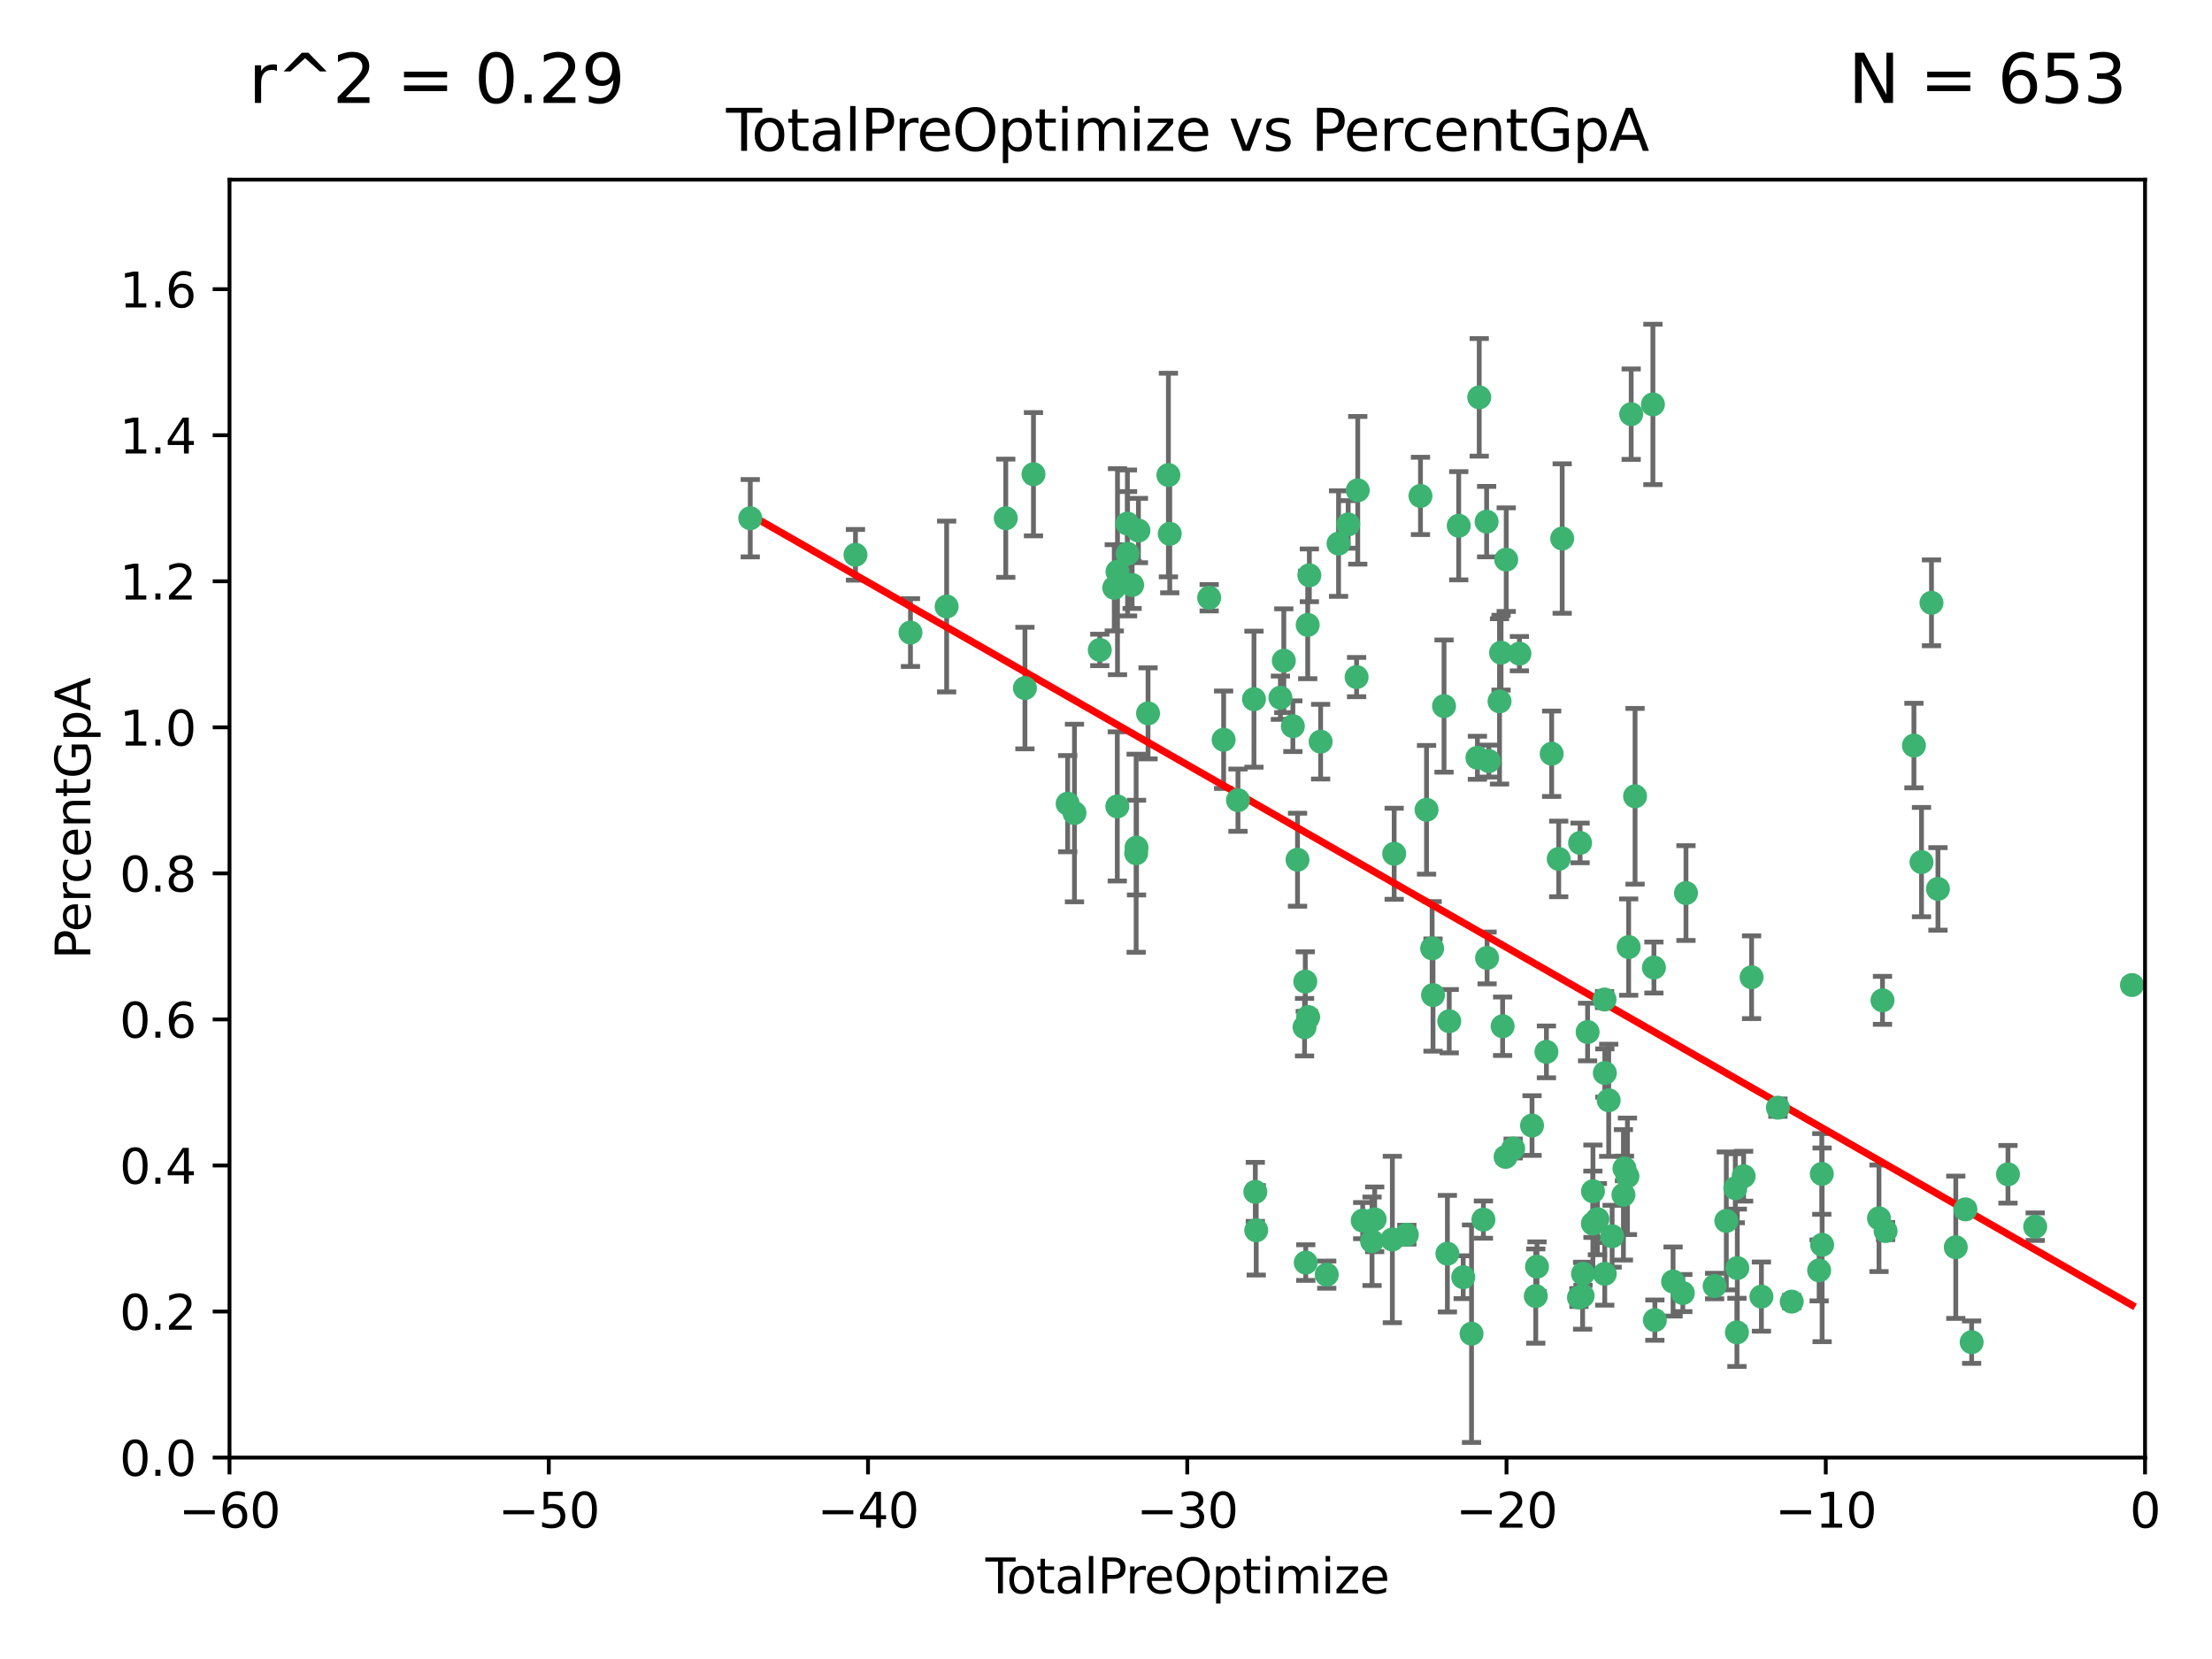 <?xml version="1.0" encoding="utf-8" standalone="no"?>
<!DOCTYPE svg PUBLIC "-//W3C//DTD SVG 1.1//EN"
  "http://www.w3.org/Graphics/SVG/1.1/DTD/svg11.dtd">
<svg xmlns:xlink="http://www.w3.org/1999/xlink" width="460.8pt" height="345.6pt" viewBox="0 0 460.8 345.6" xmlns="http://www.w3.org/2000/svg" version="1.1">
 <defs>
  <style type="text/css">*{stroke-linejoin: round; stroke-linecap: butt}</style>
 </defs>
 <g id="figure_1">
  <g id="patch_1">
   <path d="M 0 345.6 
L 460.8 345.6 
L 460.8 0 
L 0 0 
z
" style="fill: #ffffff"/>
  </g>
  <g id="axes_1">
   <g id="patch_2">
    <path d="M 47.81 303.64 
L 446.85 303.64 
L 446.85 37.422 
L 47.81 37.422 
z
" style="fill: #ffffff"/>
   </g>
   <g id="PathCollection_1">
    <defs>
     <path id="m18fc998810" d="M 0 1.118 
C 0.297 1.118 0.581 1 0.791 0.791 
C 1 0.581 1.118 0.297 1.118 0 
C 1.118 -0.297 1 -0.581 0.791 -0.791 
C 0.581 -1 0.297 -1.118 0 -1.118 
C -0.297 -1.118 -0.581 -1 -0.791 -0.791 
C -1 -0.581 -1.118 -0.297 -1.118 0 
C -1.118 0.297 -1 0.581 -0.791 0.791 
C -0.581 1 -0.297 1.118 0 1.118 
z
" style="stroke: #3cb371"/>
    </defs>
    <g clip-path="url(#p450c8a2288)">
     <use xlink:href="#m18fc998810" x="156.294" y="107.951" style="fill: #3cb371; stroke: #3cb371"/>
     <use xlink:href="#m18fc998810" x="178.212" y="115.575" style="fill: #3cb371; stroke: #3cb371"/>
     <use xlink:href="#m18fc998810" x="189.665" y="131.776" style="fill: #3cb371; stroke: #3cb371"/>
     <use xlink:href="#m18fc998810" x="197.202" y="126.349" style="fill: #3cb371; stroke: #3cb371"/>
     <use xlink:href="#m18fc998810" x="209.52" y="107.957" style="fill: #3cb371; stroke: #3cb371"/>
     <use xlink:href="#m18fc998810" x="213.513" y="143.342" style="fill: #3cb371; stroke: #3cb371"/>
     <use xlink:href="#m18fc998810" x="215.291" y="98.789" style="fill: #3cb371; stroke: #3cb371"/>
     <use xlink:href="#m18fc998810" x="222.415" y="167.422" style="fill: #3cb371; stroke: #3cb371"/>
     <use xlink:href="#m18fc998810" x="223.833" y="169.365" style="fill: #3cb371; stroke: #3cb371"/>
     <use xlink:href="#m18fc998810" x="229.106" y="135.393" style="fill: #3cb371; stroke: #3cb371"/>
     <use xlink:href="#m18fc998810" x="232.122" y="122.451" style="fill: #3cb371; stroke: #3cb371"/>
     <use xlink:href="#m18fc998810" x="232.754" y="167.989" style="fill: #3cb371; stroke: #3cb371"/>
     <use xlink:href="#m18fc998810" x="232.794" y="119.09" style="fill: #3cb371; stroke: #3cb371"/>
     <use xlink:href="#m18fc998810" x="234.863" y="109.073" style="fill: #3cb371; stroke: #3cb371"/>
     <use xlink:href="#m18fc998810" x="234.891" y="115.354" style="fill: #3cb371; stroke: #3cb371"/>
     <use xlink:href="#m18fc998810" x="235.845" y="121.866" style="fill: #3cb371; stroke: #3cb371"/>
     <use xlink:href="#m18fc998810" x="236.683" y="177.743" style="fill: #3cb371; stroke: #3cb371"/>
     <use xlink:href="#m18fc998810" x="236.759" y="176.567" style="fill: #3cb371; stroke: #3cb371"/>
     <use xlink:href="#m18fc998810" x="237.156" y="110.522" style="fill: #3cb371; stroke: #3cb371"/>
     <use xlink:href="#m18fc998810" x="239.159" y="148.608" style="fill: #3cb371; stroke: #3cb371"/>
     <use xlink:href="#m18fc998810" x="243.399" y="98.963" style="fill: #3cb371; stroke: #3cb371"/>
     <use xlink:href="#m18fc998810" x="243.682" y="111.2" style="fill: #3cb371; stroke: #3cb371"/>
     <use xlink:href="#m18fc998810" x="251.892" y="124.52" style="fill: #3cb371; stroke: #3cb371"/>
     <use xlink:href="#m18fc998810" x="254.904" y="154.103" style="fill: #3cb371; stroke: #3cb371"/>
     <use xlink:href="#m18fc998810" x="257.892" y="166.69" style="fill: #3cb371; stroke: #3cb371"/>
     <use xlink:href="#m18fc998810" x="261.223" y="145.65" style="fill: #3cb371; stroke: #3cb371"/>
     <use xlink:href="#m18fc998810" x="261.505" y="248.282" style="fill: #3cb371; stroke: #3cb371"/>
     <use xlink:href="#m18fc998810" x="261.695" y="256.291" style="fill: #3cb371; stroke: #3cb371"/>
     <use xlink:href="#m18fc998810" x="266.733" y="145.347" style="fill: #3cb371; stroke: #3cb371"/>
     <use xlink:href="#m18fc998810" x="267.441" y="137.636" style="fill: #3cb371; stroke: #3cb371"/>
     <use xlink:href="#m18fc998810" x="269.328" y="151.28" style="fill: #3cb371; stroke: #3cb371"/>
     <use xlink:href="#m18fc998810" x="270.299" y="179.097" style="fill: #3cb371; stroke: #3cb371"/>
     <use xlink:href="#m18fc998810" x="271.762" y="213.983" style="fill: #3cb371; stroke: #3cb371"/>
     <use xlink:href="#m18fc998810" x="271.914" y="204.479" style="fill: #3cb371; stroke: #3cb371"/>
     <use xlink:href="#m18fc998810" x="272.014" y="263.021" style="fill: #3cb371; stroke: #3cb371"/>
     <use xlink:href="#m18fc998810" x="272.419" y="130.18" style="fill: #3cb371; stroke: #3cb371"/>
     <use xlink:href="#m18fc998810" x="272.504" y="211.868" style="fill: #3cb371; stroke: #3cb371"/>
     <use xlink:href="#m18fc998810" x="272.764" y="119.85" style="fill: #3cb371; stroke: #3cb371"/>
     <use xlink:href="#m18fc998810" x="275.111" y="154.504" style="fill: #3cb371; stroke: #3cb371"/>
     <use xlink:href="#m18fc998810" x="276.383" y="265.529" style="fill: #3cb371; stroke: #3cb371"/>
     <use xlink:href="#m18fc998810" x="278.846" y="113.24" style="fill: #3cb371; stroke: #3cb371"/>
     <use xlink:href="#m18fc998810" x="280.853" y="109.247" style="fill: #3cb371; stroke: #3cb371"/>
     <use xlink:href="#m18fc998810" x="282.605" y="141.05" style="fill: #3cb371; stroke: #3cb371"/>
     <use xlink:href="#m18fc998810" x="282.845" y="102.138" style="fill: #3cb371; stroke: #3cb371"/>
     <use xlink:href="#m18fc998810" x="283.875" y="254.273" style="fill: #3cb371; stroke: #3cb371"/>
     <use xlink:href="#m18fc998810" x="285.823" y="258.58" style="fill: #3cb371; stroke: #3cb371"/>
     <use xlink:href="#m18fc998810" x="286.369" y="254.01" style="fill: #3cb371; stroke: #3cb371"/>
     <use xlink:href="#m18fc998810" x="290.054" y="258.208" style="fill: #3cb371; stroke: #3cb371"/>
     <use xlink:href="#m18fc998810" x="290.433" y="177.854" style="fill: #3cb371; stroke: #3cb371"/>
     <use xlink:href="#m18fc998810" x="293.069" y="257.207" style="fill: #3cb371; stroke: #3cb371"/>
     <use xlink:href="#m18fc998810" x="295.908" y="103.31" style="fill: #3cb371; stroke: #3cb371"/>
     <use xlink:href="#m18fc998810" x="297.175" y="168.695" style="fill: #3cb371; stroke: #3cb371"/>
     <use xlink:href="#m18fc998810" x="298.341" y="197.563" style="fill: #3cb371; stroke: #3cb371"/>
     <use xlink:href="#m18fc998810" x="298.522" y="207.289" style="fill: #3cb371; stroke: #3cb371"/>
     <use xlink:href="#m18fc998810" x="300.821" y="147.089" style="fill: #3cb371; stroke: #3cb371"/>
     <use xlink:href="#m18fc998810" x="301.517" y="261.164" style="fill: #3cb371; stroke: #3cb371"/>
     <use xlink:href="#m18fc998810" x="301.902" y="212.736" style="fill: #3cb371; stroke: #3cb371"/>
     <use xlink:href="#m18fc998810" x="303.879" y="109.521" style="fill: #3cb371; stroke: #3cb371"/>
     <use xlink:href="#m18fc998810" x="304.812" y="266.067" style="fill: #3cb371; stroke: #3cb371"/>
     <use xlink:href="#m18fc998810" x="306.546" y="277.831" style="fill: #3cb371; stroke: #3cb371"/>
     <use xlink:href="#m18fc998810" x="307.773" y="157.857" style="fill: #3cb371; stroke: #3cb371"/>
     <use xlink:href="#m18fc998810" x="308.151" y="82.775" style="fill: #3cb371; stroke: #3cb371"/>
     <use xlink:href="#m18fc998810" x="309.022" y="254.066" style="fill: #3cb371; stroke: #3cb371"/>
     <use xlink:href="#m18fc998810" x="309.691" y="108.666" style="fill: #3cb371; stroke: #3cb371"/>
     <use xlink:href="#m18fc998810" x="309.785" y="199.56" style="fill: #3cb371; stroke: #3cb371"/>
     <use xlink:href="#m18fc998810" x="310.151" y="158.548" style="fill: #3cb371; stroke: #3cb371"/>
     <use xlink:href="#m18fc998810" x="312.379" y="146.112" style="fill: #3cb371; stroke: #3cb371"/>
     <use xlink:href="#m18fc998810" x="312.699" y="135.965" style="fill: #3cb371; stroke: #3cb371"/>
     <use xlink:href="#m18fc998810" x="313.025" y="213.785" style="fill: #3cb371; stroke: #3cb371"/>
     <use xlink:href="#m18fc998810" x="313.646" y="240.997" style="fill: #3cb371; stroke: #3cb371"/>
     <use xlink:href="#m18fc998810" x="313.774" y="116.584" style="fill: #3cb371; stroke: #3cb371"/>
     <use xlink:href="#m18fc998810" x="315.22" y="239.254" style="fill: #3cb371; stroke: #3cb371"/>
     <use xlink:href="#m18fc998810" x="316.522" y="136.168" style="fill: #3cb371; stroke: #3cb371"/>
     <use xlink:href="#m18fc998810" x="319.149" y="234.471" style="fill: #3cb371; stroke: #3cb371"/>
     <use xlink:href="#m18fc998810" x="319.93" y="269.997" style="fill: #3cb371; stroke: #3cb371"/>
     <use xlink:href="#m18fc998810" x="320.185" y="263.875" style="fill: #3cb371; stroke: #3cb371"/>
     <use xlink:href="#m18fc998810" x="322.145" y="219.122" style="fill: #3cb371; stroke: #3cb371"/>
     <use xlink:href="#m18fc998810" x="323.241" y="157.021" style="fill: #3cb371; stroke: #3cb371"/>
     <use xlink:href="#m18fc998810" x="324.709" y="178.931" style="fill: #3cb371; stroke: #3cb371"/>
     <use xlink:href="#m18fc998810" x="325.433" y="112.186" style="fill: #3cb371; stroke: #3cb371"/>
     <use xlink:href="#m18fc998810" x="328.923" y="270.301" style="fill: #3cb371; stroke: #3cb371"/>
     <use xlink:href="#m18fc998810" x="329.161" y="175.595" style="fill: #3cb371; stroke: #3cb371"/>
     <use xlink:href="#m18fc998810" x="329.692" y="269.943" style="fill: #3cb371; stroke: #3cb371"/>
     <use xlink:href="#m18fc998810" x="329.771" y="265.342" style="fill: #3cb371; stroke: #3cb371"/>
     <use xlink:href="#m18fc998810" x="330.727" y="214.989" style="fill: #3cb371; stroke: #3cb371"/>
     <use xlink:href="#m18fc998810" x="331.828" y="254.899" style="fill: #3cb371; stroke: #3cb371"/>
     <use xlink:href="#m18fc998810" x="331.843" y="248.154" style="fill: #3cb371; stroke: #3cb371"/>
     <use xlink:href="#m18fc998810" x="332.766" y="253.968" style="fill: #3cb371; stroke: #3cb371"/>
     <use xlink:href="#m18fc998810" x="334.252" y="208.219" style="fill: #3cb371; stroke: #3cb371"/>
     <use xlink:href="#m18fc998810" x="334.3" y="265.364" style="fill: #3cb371; stroke: #3cb371"/>
     <use xlink:href="#m18fc998810" x="334.316" y="223.528" style="fill: #3cb371; stroke: #3cb371"/>
     <use xlink:href="#m18fc998810" x="335.122" y="229.21" style="fill: #3cb371; stroke: #3cb371"/>
     <use xlink:href="#m18fc998810" x="335.836" y="257.532" style="fill: #3cb371; stroke: #3cb371"/>
     <use xlink:href="#m18fc998810" x="338.189" y="248.906" style="fill: #3cb371; stroke: #3cb371"/>
     <use xlink:href="#m18fc998810" x="338.405" y="243.404" style="fill: #3cb371; stroke: #3cb371"/>
     <use xlink:href="#m18fc998810" x="339.024" y="245.048" style="fill: #3cb371; stroke: #3cb371"/>
     <use xlink:href="#m18fc998810" x="339.279" y="197.297" style="fill: #3cb371; stroke: #3cb371"/>
     <use xlink:href="#m18fc998810" x="339.806" y="86.28" style="fill: #3cb371; stroke: #3cb371"/>
     <use xlink:href="#m18fc998810" x="340.614" y="165.878" style="fill: #3cb371; stroke: #3cb371"/>
     <use xlink:href="#m18fc998810" x="344.331" y="84.247" style="fill: #3cb371; stroke: #3cb371"/>
     <use xlink:href="#m18fc998810" x="344.541" y="201.554" style="fill: #3cb371; stroke: #3cb371"/>
     <use xlink:href="#m18fc998810" x="344.738" y="275.006" style="fill: #3cb371; stroke: #3cb371"/>
     <use xlink:href="#m18fc998810" x="348.531" y="266.966" style="fill: #3cb371; stroke: #3cb371"/>
     <use xlink:href="#m18fc998810" x="350.564" y="269.367" style="fill: #3cb371; stroke: #3cb371"/>
     <use xlink:href="#m18fc998810" x="351.22" y="186.039" style="fill: #3cb371; stroke: #3cb371"/>
     <use xlink:href="#m18fc998810" x="357.188" y="267.907" style="fill: #3cb371; stroke: #3cb371"/>
     <use xlink:href="#m18fc998810" x="359.623" y="254.34" style="fill: #3cb371; stroke: #3cb371"/>
     <use xlink:href="#m18fc998810" x="361.496" y="247.53" style="fill: #3cb371; stroke: #3cb371"/>
     <use xlink:href="#m18fc998810" x="361.833" y="277.561" style="fill: #3cb371; stroke: #3cb371"/>
     <use xlink:href="#m18fc998810" x="361.914" y="264.164" style="fill: #3cb371; stroke: #3cb371"/>
     <use xlink:href="#m18fc998810" x="363.231" y="245.024" style="fill: #3cb371; stroke: #3cb371"/>
     <use xlink:href="#m18fc998810" x="364.887" y="203.579" style="fill: #3cb371; stroke: #3cb371"/>
     <use xlink:href="#m18fc998810" x="366.934" y="270.107" style="fill: #3cb371; stroke: #3cb371"/>
     <use xlink:href="#m18fc998810" x="370.375" y="230.749" style="fill: #3cb371; stroke: #3cb371"/>
     <use xlink:href="#m18fc998810" x="373.248" y="271.153" style="fill: #3cb371; stroke: #3cb371"/>
     <use xlink:href="#m18fc998810" x="378.961" y="264.651" style="fill: #3cb371; stroke: #3cb371"/>
     <use xlink:href="#m18fc998810" x="379.515" y="244.548" style="fill: #3cb371; stroke: #3cb371"/>
     <use xlink:href="#m18fc998810" x="379.581" y="259.321" style="fill: #3cb371; stroke: #3cb371"/>
     <use xlink:href="#m18fc998810" x="391.428" y="253.793" style="fill: #3cb371; stroke: #3cb371"/>
     <use xlink:href="#m18fc998810" x="392.157" y="208.386" style="fill: #3cb371; stroke: #3cb371"/>
     <use xlink:href="#m18fc998810" x="392.803" y="256.451" style="fill: #3cb371; stroke: #3cb371"/>
     <use xlink:href="#m18fc998810" x="398.706" y="155.313" style="fill: #3cb371; stroke: #3cb371"/>
     <use xlink:href="#m18fc998810" x="400.283" y="179.587" style="fill: #3cb371; stroke: #3cb371"/>
     <use xlink:href="#m18fc998810" x="402.364" y="125.576" style="fill: #3cb371; stroke: #3cb371"/>
     <use xlink:href="#m18fc998810" x="403.71" y="185.174" style="fill: #3cb371; stroke: #3cb371"/>
     <use xlink:href="#m18fc998810" x="407.425" y="259.827" style="fill: #3cb371; stroke: #3cb371"/>
     <use xlink:href="#m18fc998810" x="409.437" y="251.937" style="fill: #3cb371; stroke: #3cb371"/>
     <use xlink:href="#m18fc998810" x="410.73" y="279.596" style="fill: #3cb371; stroke: #3cb371"/>
     <use xlink:href="#m18fc998810" x="418.298" y="244.627" style="fill: #3cb371; stroke: #3cb371"/>
     <use xlink:href="#m18fc998810" x="423.965" y="255.54" style="fill: #3cb371; stroke: #3cb371"/>
     <use xlink:href="#m18fc998810" x="444.125" y="205.206" style="fill: #3cb371; stroke: #3cb371"/>
    </g>
   </g>
   <g id="matplotlib.axis_1">
    <g id="xtick_1">
     <g id="line2d_1">
      <defs>
       <path id="m2af3dda548" d="M 0 0 
L 0 3.5 
" style="stroke: #000000; stroke-width: 0.8"/>
      </defs>
      <g>
       <use xlink:href="#m2af3dda548" x="47.81" y="303.64" style="stroke: #000000; stroke-width: 0.8"/>
      </g>
     </g>
     <g id="text_1">
      <!-- −60 -->
      <g transform="translate(37.258 318.238)scale(0.1 -0.1)">
       <defs>
        <path id="DejaVuSans-2212" d="M 678 2272 
L 4684 2272 
L 4684 1741 
L 678 1741 
L 678 2272 
z
" transform="scale(0.016)"/>
        <path id="DejaVuSans-36" d="M 2113 2584 
Q 1688 2584 1439 2293 
Q 1191 2003 1191 1497 
Q 1191 994 1439 701 
Q 1688 409 2113 409 
Q 2538 409 2786 701 
Q 3034 994 3034 1497 
Q 3034 2003 2786 2293 
Q 2538 2584 2113 2584 
z
M 3366 4563 
L 3366 3988 
Q 3128 4100 2886 4159 
Q 2644 4219 2406 4219 
Q 1781 4219 1451 3797 
Q 1122 3375 1075 2522 
Q 1259 2794 1537 2939 
Q 1816 3084 2150 3084 
Q 2853 3084 3261 2657 
Q 3669 2231 3669 1497 
Q 3669 778 3244 343 
Q 2819 -91 2113 -91 
Q 1303 -91 875 529 
Q 447 1150 447 2328 
Q 447 3434 972 4092 
Q 1497 4750 2381 4750 
Q 2619 4750 2861 4703 
Q 3103 4656 3366 4563 
z
" transform="scale(0.016)"/>
        <path id="DejaVuSans-30" d="M 2034 4250 
Q 1547 4250 1301 3770 
Q 1056 3291 1056 2328 
Q 1056 1369 1301 889 
Q 1547 409 2034 409 
Q 2525 409 2770 889 
Q 3016 1369 3016 2328 
Q 3016 3291 2770 3770 
Q 2525 4250 2034 4250 
z
M 2034 4750 
Q 2819 4750 3233 4129 
Q 3647 3509 3647 2328 
Q 3647 1150 3233 529 
Q 2819 -91 2034 -91 
Q 1250 -91 836 529 
Q 422 1150 422 2328 
Q 422 3509 836 4129 
Q 1250 4750 2034 4750 
z
" transform="scale(0.016)"/>
       </defs>
       <use xlink:href="#DejaVuSans-2212"/>
       <use xlink:href="#DejaVuSans-36" x="83.789"/>
       <use xlink:href="#DejaVuSans-30" x="147.412"/>
      </g>
     </g>
    </g>
    <g id="xtick_2">
     <g id="line2d_2">
      <g>
       <use xlink:href="#m2af3dda548" x="114.317" y="303.64" style="stroke: #000000; stroke-width: 0.8"/>
      </g>
     </g>
     <g id="text_2">
      <!-- −50 -->
      <g transform="translate(103.764 318.238)scale(0.1 -0.1)">
       <defs>
        <path id="DejaVuSans-35" d="M 691 4666 
L 3169 4666 
L 3169 4134 
L 1269 4134 
L 1269 2991 
Q 1406 3038 1543 3061 
Q 1681 3084 1819 3084 
Q 2600 3084 3056 2656 
Q 3513 2228 3513 1497 
Q 3513 744 3044 326 
Q 2575 -91 1722 -91 
Q 1428 -91 1123 -41 
Q 819 9 494 109 
L 494 744 
Q 775 591 1075 516 
Q 1375 441 1709 441 
Q 2250 441 2565 725 
Q 2881 1009 2881 1497 
Q 2881 1984 2565 2268 
Q 2250 2553 1709 2553 
Q 1456 2553 1204 2497 
Q 953 2441 691 2322 
L 691 4666 
z
" transform="scale(0.016)"/>
       </defs>
       <use xlink:href="#DejaVuSans-2212"/>
       <use xlink:href="#DejaVuSans-35" x="83.789"/>
       <use xlink:href="#DejaVuSans-30" x="147.412"/>
      </g>
     </g>
    </g>
    <g id="xtick_3">
     <g id="line2d_3">
      <g>
       <use xlink:href="#m2af3dda548" x="180.823" y="303.64" style="stroke: #000000; stroke-width: 0.8"/>
      </g>
     </g>
     <g id="text_3">
      <!-- −40 -->
      <g transform="translate(170.271 318.238)scale(0.1 -0.1)">
       <defs>
        <path id="DejaVuSans-34" d="M 2419 4116 
L 825 1625 
L 2419 1625 
L 2419 4116 
z
M 2253 4666 
L 3047 4666 
L 3047 1625 
L 3713 1625 
L 3713 1100 
L 3047 1100 
L 3047 0 
L 2419 0 
L 2419 1100 
L 313 1100 
L 313 1709 
L 2253 4666 
z
" transform="scale(0.016)"/>
       </defs>
       <use xlink:href="#DejaVuSans-2212"/>
       <use xlink:href="#DejaVuSans-34" x="83.789"/>
       <use xlink:href="#DejaVuSans-30" x="147.412"/>
      </g>
     </g>
    </g>
    <g id="xtick_4">
     <g id="line2d_4">
      <g>
       <use xlink:href="#m2af3dda548" x="247.33" y="303.64" style="stroke: #000000; stroke-width: 0.8"/>
      </g>
     </g>
     <g id="text_4">
      <!-- −30 -->
      <g transform="translate(236.778 318.238)scale(0.1 -0.1)">
       <defs>
        <path id="DejaVuSans-33" d="M 2597 2516 
Q 3050 2419 3304 2112 
Q 3559 1806 3559 1356 
Q 3559 666 3084 287 
Q 2609 -91 1734 -91 
Q 1441 -91 1130 -33 
Q 819 25 488 141 
L 488 750 
Q 750 597 1062 519 
Q 1375 441 1716 441 
Q 2309 441 2620 675 
Q 2931 909 2931 1356 
Q 2931 1769 2642 2001 
Q 2353 2234 1838 2234 
L 1294 2234 
L 1294 2753 
L 1863 2753 
Q 2328 2753 2575 2939 
Q 2822 3125 2822 3475 
Q 2822 3834 2567 4026 
Q 2313 4219 1838 4219 
Q 1578 4219 1281 4162 
Q 984 4106 628 3988 
L 628 4550 
Q 988 4650 1302 4700 
Q 1616 4750 1894 4750 
Q 2613 4750 3031 4423 
Q 3450 4097 3450 3541 
Q 3450 3153 3228 2886 
Q 3006 2619 2597 2516 
z
" transform="scale(0.016)"/>
       </defs>
       <use xlink:href="#DejaVuSans-2212"/>
       <use xlink:href="#DejaVuSans-33" x="83.789"/>
       <use xlink:href="#DejaVuSans-30" x="147.412"/>
      </g>
     </g>
    </g>
    <g id="xtick_5">
     <g id="line2d_5">
      <g>
       <use xlink:href="#m2af3dda548" x="313.837" y="303.64" style="stroke: #000000; stroke-width: 0.8"/>
      </g>
     </g>
     <g id="text_5">
      <!-- −20 -->
      <g transform="translate(303.284 318.238)scale(0.1 -0.1)">
       <defs>
        <path id="DejaVuSans-32" d="M 1228 531 
L 3431 531 
L 3431 0 
L 469 0 
L 469 531 
Q 828 903 1448 1529 
Q 2069 2156 2228 2338 
Q 2531 2678 2651 2914 
Q 2772 3150 2772 3378 
Q 2772 3750 2511 3984 
Q 2250 4219 1831 4219 
Q 1534 4219 1204 4116 
Q 875 4013 500 3803 
L 500 4441 
Q 881 4594 1212 4672 
Q 1544 4750 1819 4750 
Q 2544 4750 2975 4387 
Q 3406 4025 3406 3419 
Q 3406 3131 3298 2873 
Q 3191 2616 2906 2266 
Q 2828 2175 2409 1742 
Q 1991 1309 1228 531 
z
" transform="scale(0.016)"/>
       </defs>
       <use xlink:href="#DejaVuSans-2212"/>
       <use xlink:href="#DejaVuSans-32" x="83.789"/>
       <use xlink:href="#DejaVuSans-30" x="147.412"/>
      </g>
     </g>
    </g>
    <g id="xtick_6">
     <g id="line2d_6">
      <g>
       <use xlink:href="#m2af3dda548" x="380.343" y="303.64" style="stroke: #000000; stroke-width: 0.8"/>
      </g>
     </g>
     <g id="text_6">
      <!-- −10 -->
      <g transform="translate(369.791 318.238)scale(0.1 -0.1)">
       <defs>
        <path id="DejaVuSans-31" d="M 794 531 
L 1825 531 
L 1825 4091 
L 703 3866 
L 703 4441 
L 1819 4666 
L 2450 4666 
L 2450 531 
L 3481 531 
L 3481 0 
L 794 0 
L 794 531 
z
" transform="scale(0.016)"/>
       </defs>
       <use xlink:href="#DejaVuSans-2212"/>
       <use xlink:href="#DejaVuSans-31" x="83.789"/>
       <use xlink:href="#DejaVuSans-30" x="147.412"/>
      </g>
     </g>
    </g>
    <g id="xtick_7">
     <g id="line2d_7">
      <g>
       <use xlink:href="#m2af3dda548" x="446.85" y="303.64" style="stroke: #000000; stroke-width: 0.8"/>
      </g>
     </g>
     <g id="text_7">
      <!-- 0 -->
      <g transform="translate(443.669 318.238)scale(0.1 -0.1)">
       <use xlink:href="#DejaVuSans-30"/>
      </g>
     </g>
    </g>
    <g id="text_8">
     <!-- TotalPreOptimize -->
     <g transform="translate(205.287 331.917)scale(0.1 -0.1)">
      <defs>
       <path id="DejaVuSans-54" d="M -19 4666 
L 3928 4666 
L 3928 4134 
L 2272 4134 
L 2272 0 
L 1638 0 
L 1638 4134 
L -19 4134 
L -19 4666 
z
" transform="scale(0.016)"/>
       <path id="DejaVuSans-6f" d="M 1959 3097 
Q 1497 3097 1228 2736 
Q 959 2375 959 1747 
Q 959 1119 1226 758 
Q 1494 397 1959 397 
Q 2419 397 2687 759 
Q 2956 1122 2956 1747 
Q 2956 2369 2687 2733 
Q 2419 3097 1959 3097 
z
M 1959 3584 
Q 2709 3584 3137 3096 
Q 3566 2609 3566 1747 
Q 3566 888 3137 398 
Q 2709 -91 1959 -91 
Q 1206 -91 779 398 
Q 353 888 353 1747 
Q 353 2609 779 3096 
Q 1206 3584 1959 3584 
z
" transform="scale(0.016)"/>
       <path id="DejaVuSans-74" d="M 1172 4494 
L 1172 3500 
L 2356 3500 
L 2356 3053 
L 1172 3053 
L 1172 1153 
Q 1172 725 1289 603 
Q 1406 481 1766 481 
L 2356 481 
L 2356 0 
L 1766 0 
Q 1100 0 847 248 
Q 594 497 594 1153 
L 594 3053 
L 172 3053 
L 172 3500 
L 594 3500 
L 594 4494 
L 1172 4494 
z
" transform="scale(0.016)"/>
       <path id="DejaVuSans-61" d="M 2194 1759 
Q 1497 1759 1228 1600 
Q 959 1441 959 1056 
Q 959 750 1161 570 
Q 1363 391 1709 391 
Q 2188 391 2477 730 
Q 2766 1069 2766 1631 
L 2766 1759 
L 2194 1759 
z
M 3341 1997 
L 3341 0 
L 2766 0 
L 2766 531 
Q 2569 213 2275 61 
Q 1981 -91 1556 -91 
Q 1019 -91 701 211 
Q 384 513 384 1019 
Q 384 1609 779 1909 
Q 1175 2209 1959 2209 
L 2766 2209 
L 2766 2266 
Q 2766 2663 2505 2880 
Q 2244 3097 1772 3097 
Q 1472 3097 1187 3025 
Q 903 2953 641 2809 
L 641 3341 
Q 956 3463 1253 3523 
Q 1550 3584 1831 3584 
Q 2591 3584 2966 3190 
Q 3341 2797 3341 1997 
z
" transform="scale(0.016)"/>
       <path id="DejaVuSans-6c" d="M 603 4863 
L 1178 4863 
L 1178 0 
L 603 0 
L 603 4863 
z
" transform="scale(0.016)"/>
       <path id="DejaVuSans-50" d="M 1259 4147 
L 1259 2394 
L 2053 2394 
Q 2494 2394 2734 2622 
Q 2975 2850 2975 3272 
Q 2975 3691 2734 3919 
Q 2494 4147 2053 4147 
L 1259 4147 
z
M 628 4666 
L 2053 4666 
Q 2838 4666 3239 4311 
Q 3641 3956 3641 3272 
Q 3641 2581 3239 2228 
Q 2838 1875 2053 1875 
L 1259 1875 
L 1259 0 
L 628 0 
L 628 4666 
z
" transform="scale(0.016)"/>
       <path id="DejaVuSans-72" d="M 2631 2963 
Q 2534 3019 2420 3045 
Q 2306 3072 2169 3072 
Q 1681 3072 1420 2755 
Q 1159 2438 1159 1844 
L 1159 0 
L 581 0 
L 581 3500 
L 1159 3500 
L 1159 2956 
Q 1341 3275 1631 3429 
Q 1922 3584 2338 3584 
Q 2397 3584 2469 3576 
Q 2541 3569 2628 3553 
L 2631 2963 
z
" transform="scale(0.016)"/>
       <path id="DejaVuSans-65" d="M 3597 1894 
L 3597 1613 
L 953 1613 
Q 991 1019 1311 708 
Q 1631 397 2203 397 
Q 2534 397 2845 478 
Q 3156 559 3463 722 
L 3463 178 
Q 3153 47 2828 -22 
Q 2503 -91 2169 -91 
Q 1331 -91 842 396 
Q 353 884 353 1716 
Q 353 2575 817 3079 
Q 1281 3584 2069 3584 
Q 2775 3584 3186 3129 
Q 3597 2675 3597 1894 
z
M 3022 2063 
Q 3016 2534 2758 2815 
Q 2500 3097 2075 3097 
Q 1594 3097 1305 2825 
Q 1016 2553 972 2059 
L 3022 2063 
z
" transform="scale(0.016)"/>
       <path id="DejaVuSans-4f" d="M 2522 4238 
Q 1834 4238 1429 3725 
Q 1025 3213 1025 2328 
Q 1025 1447 1429 934 
Q 1834 422 2522 422 
Q 3209 422 3611 934 
Q 4013 1447 4013 2328 
Q 4013 3213 3611 3725 
Q 3209 4238 2522 4238 
z
M 2522 4750 
Q 3503 4750 4090 4092 
Q 4678 3434 4678 2328 
Q 4678 1225 4090 567 
Q 3503 -91 2522 -91 
Q 1538 -91 948 565 
Q 359 1222 359 2328 
Q 359 3434 948 4092 
Q 1538 4750 2522 4750 
z
" transform="scale(0.016)"/>
       <path id="DejaVuSans-70" d="M 1159 525 
L 1159 -1331 
L 581 -1331 
L 581 3500 
L 1159 3500 
L 1159 2969 
Q 1341 3281 1617 3432 
Q 1894 3584 2278 3584 
Q 2916 3584 3314 3078 
Q 3713 2572 3713 1747 
Q 3713 922 3314 415 
Q 2916 -91 2278 -91 
Q 1894 -91 1617 61 
Q 1341 213 1159 525 
z
M 3116 1747 
Q 3116 2381 2855 2742 
Q 2594 3103 2138 3103 
Q 1681 3103 1420 2742 
Q 1159 2381 1159 1747 
Q 1159 1113 1420 752 
Q 1681 391 2138 391 
Q 2594 391 2855 752 
Q 3116 1113 3116 1747 
z
" transform="scale(0.016)"/>
       <path id="DejaVuSans-69" d="M 603 3500 
L 1178 3500 
L 1178 0 
L 603 0 
L 603 3500 
z
M 603 4863 
L 1178 4863 
L 1178 4134 
L 603 4134 
L 603 4863 
z
" transform="scale(0.016)"/>
       <path id="DejaVuSans-6d" d="M 3328 2828 
Q 3544 3216 3844 3400 
Q 4144 3584 4550 3584 
Q 5097 3584 5394 3201 
Q 5691 2819 5691 2113 
L 5691 0 
L 5113 0 
L 5113 2094 
Q 5113 2597 4934 2840 
Q 4756 3084 4391 3084 
Q 3944 3084 3684 2787 
Q 3425 2491 3425 1978 
L 3425 0 
L 2847 0 
L 2847 2094 
Q 2847 2600 2669 2842 
Q 2491 3084 2119 3084 
Q 1678 3084 1418 2786 
Q 1159 2488 1159 1978 
L 1159 0 
L 581 0 
L 581 3500 
L 1159 3500 
L 1159 2956 
Q 1356 3278 1631 3431 
Q 1906 3584 2284 3584 
Q 2666 3584 2933 3390 
Q 3200 3197 3328 2828 
z
" transform="scale(0.016)"/>
       <path id="DejaVuSans-7a" d="M 353 3500 
L 3084 3500 
L 3084 2975 
L 922 459 
L 3084 459 
L 3084 0 
L 275 0 
L 275 525 
L 2438 3041 
L 353 3041 
L 353 3500 
z
" transform="scale(0.016)"/>
      </defs>
      <use xlink:href="#DejaVuSans-54"/>
      <use xlink:href="#DejaVuSans-6f" x="44.084"/>
      <use xlink:href="#DejaVuSans-74" x="105.266"/>
      <use xlink:href="#DejaVuSans-61" x="144.475"/>
      <use xlink:href="#DejaVuSans-6c" x="205.754"/>
      <use xlink:href="#DejaVuSans-50" x="233.537"/>
      <use xlink:href="#DejaVuSans-72" x="292.09"/>
      <use xlink:href="#DejaVuSans-65" x="330.953"/>
      <use xlink:href="#DejaVuSans-4f" x="392.477"/>
      <use xlink:href="#DejaVuSans-70" x="471.188"/>
      <use xlink:href="#DejaVuSans-74" x="534.664"/>
      <use xlink:href="#DejaVuSans-69" x="573.873"/>
      <use xlink:href="#DejaVuSans-6d" x="601.656"/>
      <use xlink:href="#DejaVuSans-69" x="699.068"/>
      <use xlink:href="#DejaVuSans-7a" x="726.852"/>
      <use xlink:href="#DejaVuSans-65" x="779.342"/>
     </g>
    </g>
   </g>
   <g id="matplotlib.axis_2">
    <g id="ytick_1">
     <g id="line2d_8">
      <defs>
       <path id="md5b9f5832f" d="M 0 0 
L -3.5 0 
" style="stroke: #000000; stroke-width: 0.8"/>
      </defs>
      <g>
       <use xlink:href="#md5b9f5832f" x="47.81" y="303.64" style="stroke: #000000; stroke-width: 0.8"/>
      </g>
     </g>
     <g id="text_9">
      <!-- 0.0 -->
      <g transform="translate(24.907 307.439)scale(0.1 -0.1)">
       <defs>
        <path id="DejaVuSans-2e" d="M 684 794 
L 1344 794 
L 1344 0 
L 684 0 
L 684 794 
z
" transform="scale(0.016)"/>
       </defs>
       <use xlink:href="#DejaVuSans-30"/>
       <use xlink:href="#DejaVuSans-2e" x="63.623"/>
       <use xlink:href="#DejaVuSans-30" x="95.41"/>
      </g>
     </g>
    </g>
    <g id="ytick_2">
     <g id="line2d_9">
      <g>
       <use xlink:href="#md5b9f5832f" x="47.81" y="273.215" style="stroke: #000000; stroke-width: 0.8"/>
      </g>
     </g>
     <g id="text_10">
      <!-- 0.2 -->
      <g transform="translate(24.907 277.014)scale(0.1 -0.1)">
       <use xlink:href="#DejaVuSans-30"/>
       <use xlink:href="#DejaVuSans-2e" x="63.623"/>
       <use xlink:href="#DejaVuSans-32" x="95.41"/>
      </g>
     </g>
    </g>
    <g id="ytick_3">
     <g id="line2d_10">
      <g>
       <use xlink:href="#md5b9f5832f" x="47.81" y="242.79" style="stroke: #000000; stroke-width: 0.8"/>
      </g>
     </g>
     <g id="text_11">
      <!-- 0.4 -->
      <g transform="translate(24.907 246.589)scale(0.1 -0.1)">
       <use xlink:href="#DejaVuSans-30"/>
       <use xlink:href="#DejaVuSans-2e" x="63.623"/>
       <use xlink:href="#DejaVuSans-34" x="95.41"/>
      </g>
     </g>
    </g>
    <g id="ytick_4">
     <g id="line2d_11">
      <g>
       <use xlink:href="#md5b9f5832f" x="47.81" y="212.365" style="stroke: #000000; stroke-width: 0.8"/>
      </g>
     </g>
     <g id="text_12">
      <!-- 0.6 -->
      <g transform="translate(24.907 216.164)scale(0.1 -0.1)">
       <use xlink:href="#DejaVuSans-30"/>
       <use xlink:href="#DejaVuSans-2e" x="63.623"/>
       <use xlink:href="#DejaVuSans-36" x="95.41"/>
      </g>
     </g>
    </g>
    <g id="ytick_5">
     <g id="line2d_12">
      <g>
       <use xlink:href="#md5b9f5832f" x="47.81" y="181.94" style="stroke: #000000; stroke-width: 0.8"/>
      </g>
     </g>
     <g id="text_13">
      <!-- 0.8 -->
      <g transform="translate(24.907 185.739)scale(0.1 -0.1)">
       <defs>
        <path id="DejaVuSans-38" d="M 2034 2216 
Q 1584 2216 1326 1975 
Q 1069 1734 1069 1313 
Q 1069 891 1326 650 
Q 1584 409 2034 409 
Q 2484 409 2743 651 
Q 3003 894 3003 1313 
Q 3003 1734 2745 1975 
Q 2488 2216 2034 2216 
z
M 1403 2484 
Q 997 2584 770 2862 
Q 544 3141 544 3541 
Q 544 4100 942 4425 
Q 1341 4750 2034 4750 
Q 2731 4750 3128 4425 
Q 3525 4100 3525 3541 
Q 3525 3141 3298 2862 
Q 3072 2584 2669 2484 
Q 3125 2378 3379 2068 
Q 3634 1759 3634 1313 
Q 3634 634 3220 271 
Q 2806 -91 2034 -91 
Q 1263 -91 848 271 
Q 434 634 434 1313 
Q 434 1759 690 2068 
Q 947 2378 1403 2484 
z
M 1172 3481 
Q 1172 3119 1398 2916 
Q 1625 2713 2034 2713 
Q 2441 2713 2670 2916 
Q 2900 3119 2900 3481 
Q 2900 3844 2670 4047 
Q 2441 4250 2034 4250 
Q 1625 4250 1398 4047 
Q 1172 3844 1172 3481 
z
" transform="scale(0.016)"/>
       </defs>
       <use xlink:href="#DejaVuSans-30"/>
       <use xlink:href="#DejaVuSans-2e" x="63.623"/>
       <use xlink:href="#DejaVuSans-38" x="95.41"/>
      </g>
     </g>
    </g>
    <g id="ytick_6">
     <g id="line2d_13">
      <g>
       <use xlink:href="#md5b9f5832f" x="47.81" y="151.515" style="stroke: #000000; stroke-width: 0.8"/>
      </g>
     </g>
     <g id="text_14">
      <!-- 1.0 -->
      <g transform="translate(24.907 155.315)scale(0.1 -0.1)">
       <use xlink:href="#DejaVuSans-31"/>
       <use xlink:href="#DejaVuSans-2e" x="63.623"/>
       <use xlink:href="#DejaVuSans-30" x="95.41"/>
      </g>
     </g>
    </g>
    <g id="ytick_7">
     <g id="line2d_14">
      <g>
       <use xlink:href="#md5b9f5832f" x="47.81" y="121.09" style="stroke: #000000; stroke-width: 0.8"/>
      </g>
     </g>
     <g id="text_15">
      <!-- 1.2 -->
      <g transform="translate(24.907 124.89)scale(0.1 -0.1)">
       <use xlink:href="#DejaVuSans-31"/>
       <use xlink:href="#DejaVuSans-2e" x="63.623"/>
       <use xlink:href="#DejaVuSans-32" x="95.41"/>
      </g>
     </g>
    </g>
    <g id="ytick_8">
     <g id="line2d_15">
      <g>
       <use xlink:href="#md5b9f5832f" x="47.81" y="90.665" style="stroke: #000000; stroke-width: 0.8"/>
      </g>
     </g>
     <g id="text_16">
      <!-- 1.4 -->
      <g transform="translate(24.907 94.465)scale(0.1 -0.1)">
       <use xlink:href="#DejaVuSans-31"/>
       <use xlink:href="#DejaVuSans-2e" x="63.623"/>
       <use xlink:href="#DejaVuSans-34" x="95.41"/>
      </g>
     </g>
    </g>
    <g id="ytick_9">
     <g id="line2d_16">
      <g>
       <use xlink:href="#md5b9f5832f" x="47.81" y="60.241" style="stroke: #000000; stroke-width: 0.8"/>
      </g>
     </g>
     <g id="text_17">
      <!-- 1.6 -->
      <g transform="translate(24.907 64.04)scale(0.1 -0.1)">
       <use xlink:href="#DejaVuSans-31"/>
       <use xlink:href="#DejaVuSans-2e" x="63.623"/>
       <use xlink:href="#DejaVuSans-36" x="95.41"/>
      </g>
     </g>
    </g>
    <g id="text_18">
     <!-- PercentGpA -->
     <g transform="translate(18.827 199.807)rotate(-90)scale(0.1 -0.1)">
      <defs>
       <path id="DejaVuSans-63" d="M 3122 3366 
L 3122 2828 
Q 2878 2963 2633 3030 
Q 2388 3097 2138 3097 
Q 1578 3097 1268 2742 
Q 959 2388 959 1747 
Q 959 1106 1268 751 
Q 1578 397 2138 397 
Q 2388 397 2633 464 
Q 2878 531 3122 666 
L 3122 134 
Q 2881 22 2623 -34 
Q 2366 -91 2075 -91 
Q 1284 -91 818 406 
Q 353 903 353 1747 
Q 353 2603 823 3093 
Q 1294 3584 2113 3584 
Q 2378 3584 2631 3529 
Q 2884 3475 3122 3366 
z
" transform="scale(0.016)"/>
       <path id="DejaVuSans-6e" d="M 3513 2113 
L 3513 0 
L 2938 0 
L 2938 2094 
Q 2938 2591 2744 2837 
Q 2550 3084 2163 3084 
Q 1697 3084 1428 2787 
Q 1159 2491 1159 1978 
L 1159 0 
L 581 0 
L 581 3500 
L 1159 3500 
L 1159 2956 
Q 1366 3272 1645 3428 
Q 1925 3584 2291 3584 
Q 2894 3584 3203 3211 
Q 3513 2838 3513 2113 
z
" transform="scale(0.016)"/>
       <path id="DejaVuSans-47" d="M 3809 666 
L 3809 1919 
L 2778 1919 
L 2778 2438 
L 4434 2438 
L 4434 434 
Q 4069 175 3628 42 
Q 3188 -91 2688 -91 
Q 1594 -91 976 548 
Q 359 1188 359 2328 
Q 359 3472 976 4111 
Q 1594 4750 2688 4750 
Q 3144 4750 3555 4637 
Q 3966 4525 4313 4306 
L 4313 3634 
Q 3963 3931 3569 4081 
Q 3175 4231 2741 4231 
Q 1884 4231 1454 3753 
Q 1025 3275 1025 2328 
Q 1025 1384 1454 906 
Q 1884 428 2741 428 
Q 3075 428 3337 486 
Q 3600 544 3809 666 
z
" transform="scale(0.016)"/>
       <path id="DejaVuSans-41" d="M 2188 4044 
L 1331 1722 
L 3047 1722 
L 2188 4044 
z
M 1831 4666 
L 2547 4666 
L 4325 0 
L 3669 0 
L 3244 1197 
L 1141 1197 
L 716 0 
L 50 0 
L 1831 4666 
z
" transform="scale(0.016)"/>
      </defs>
      <use xlink:href="#DejaVuSans-50"/>
      <use xlink:href="#DejaVuSans-65" x="56.678"/>
      <use xlink:href="#DejaVuSans-72" x="118.201"/>
      <use xlink:href="#DejaVuSans-63" x="157.064"/>
      <use xlink:href="#DejaVuSans-65" x="212.045"/>
      <use xlink:href="#DejaVuSans-6e" x="273.568"/>
      <use xlink:href="#DejaVuSans-74" x="336.947"/>
      <use xlink:href="#DejaVuSans-47" x="376.156"/>
      <use xlink:href="#DejaVuSans-70" x="453.646"/>
      <use xlink:href="#DejaVuSans-41" x="517.123"/>
     </g>
    </g>
   </g>
   <g id="LineCollection_1">
    <path d="M 156.294 116.01 
L 156.294 99.892 
" clip-path="url(#p450c8a2288)" style="fill: none; stroke: #696969"/>
    <path d="M 178.212 120.851 
L 178.212 110.299 
" clip-path="url(#p450c8a2288)" style="fill: none; stroke: #696969"/>
    <path d="M 189.665 138.84 
L 189.665 124.713 
" clip-path="url(#p450c8a2288)" style="fill: none; stroke: #696969"/>
    <path d="M 197.202 144.138 
L 197.202 108.561 
" clip-path="url(#p450c8a2288)" style="fill: none; stroke: #696969"/>
    <path d="M 209.52 120.272 
L 209.52 95.642 
" clip-path="url(#p450c8a2288)" style="fill: none; stroke: #696969"/>
    <path d="M 213.513 156.005 
L 213.513 130.68 
" clip-path="url(#p450c8a2288)" style="fill: none; stroke: #696969"/>
    <path d="M 215.291 111.63 
L 215.291 85.948 
" clip-path="url(#p450c8a2288)" style="fill: none; stroke: #696969"/>
    <path d="M 222.415 177.447 
L 222.415 157.397 
" clip-path="url(#p450c8a2288)" style="fill: none; stroke: #696969"/>
    <path d="M 223.833 187.867 
L 223.833 150.864 
" clip-path="url(#p450c8a2288)" style="fill: none; stroke: #696969"/>
    <path d="M 229.106 138.67 
L 229.106 132.116 
" clip-path="url(#p450c8a2288)" style="fill: none; stroke: #696969"/>
    <path d="M 232.122 131.432 
L 232.122 113.47 
" clip-path="url(#p450c8a2288)" style="fill: none; stroke: #696969"/>
    <path d="M 232.754 183.526 
L 232.754 152.453 
" clip-path="url(#p450c8a2288)" style="fill: none; stroke: #696969"/>
    <path d="M 232.794 140.547 
L 232.794 97.632 
" clip-path="url(#p450c8a2288)" style="fill: none; stroke: #696969"/>
    <path d="M 234.863 120.239 
L 234.863 97.906 
" clip-path="url(#p450c8a2288)" style="fill: none; stroke: #696969"/>
    <path d="M 234.891 128.306 
L 234.891 102.403 
" clip-path="url(#p450c8a2288)" style="fill: none; stroke: #696969"/>
    <path d="M 235.845 126.758 
L 235.845 116.975 
" clip-path="url(#p450c8a2288)" style="fill: none; stroke: #696969"/>
    <path d="M 236.683 198.374 
L 236.683 157.111 
" clip-path="url(#p450c8a2288)" style="fill: none; stroke: #696969"/>
    <path d="M 236.759 186.432 
L 236.759 166.702 
" clip-path="url(#p450c8a2288)" style="fill: none; stroke: #696969"/>
    <path d="M 237.156 117.225 
L 237.156 103.819 
" clip-path="url(#p450c8a2288)" style="fill: none; stroke: #696969"/>
    <path d="M 239.159 158.092 
L 239.159 139.124 
" clip-path="url(#p450c8a2288)" style="fill: none; stroke: #696969"/>
    <path d="M 243.399 120.172 
L 243.399 77.754 
" clip-path="url(#p450c8a2288)" style="fill: none; stroke: #696969"/>
    <path d="M 243.682 123.495 
L 243.682 98.905 
" clip-path="url(#p450c8a2288)" style="fill: none; stroke: #696969"/>
    <path d="M 251.892 127.266 
L 251.892 121.774 
" clip-path="url(#p450c8a2288)" style="fill: none; stroke: #696969"/>
    <path d="M 254.904 164.251 
L 254.904 143.955 
" clip-path="url(#p450c8a2288)" style="fill: none; stroke: #696969"/>
    <path d="M 257.892 173.173 
L 257.892 160.208 
" clip-path="url(#p450c8a2288)" style="fill: none; stroke: #696969"/>
    <path d="M 261.223 159.818 
L 261.223 131.481 
" clip-path="url(#p450c8a2288)" style="fill: none; stroke: #696969"/>
    <path d="M 261.505 254.426 
L 261.505 242.139 
" clip-path="url(#p450c8a2288)" style="fill: none; stroke: #696969"/>
    <path d="M 261.695 265.614 
L 261.695 246.969 
" clip-path="url(#p450c8a2288)" style="fill: none; stroke: #696969"/>
    <path d="M 266.733 149.857 
L 266.733 140.838 
" clip-path="url(#p450c8a2288)" style="fill: none; stroke: #696969"/>
    <path d="M 267.441 148.442 
L 267.441 126.83 
" clip-path="url(#p450c8a2288)" style="fill: none; stroke: #696969"/>
    <path d="M 269.328 156.561 
L 269.328 145.999 
" clip-path="url(#p450c8a2288)" style="fill: none; stroke: #696969"/>
    <path d="M 270.299 188.782 
L 270.299 169.411 
" clip-path="url(#p450c8a2288)" style="fill: none; stroke: #696969"/>
    <path d="M 271.762 219.972 
L 271.762 207.993 
" clip-path="url(#p450c8a2288)" style="fill: none; stroke: #696969"/>
    <path d="M 271.914 210.682 
L 271.914 198.277 
" clip-path="url(#p450c8a2288)" style="fill: none; stroke: #696969"/>
    <path d="M 272.014 266.733 
L 272.014 259.309 
" clip-path="url(#p450c8a2288)" style="fill: none; stroke: #696969"/>
    <path d="M 272.419 141.385 
L 272.419 118.974 
" clip-path="url(#p450c8a2288)" style="fill: none; stroke: #696969"/>
    <path d="M 272.504 213.076 
L 272.504 210.66 
" clip-path="url(#p450c8a2288)" style="fill: none; stroke: #696969"/>
    <path d="M 272.764 125.343 
L 272.764 114.358 
" clip-path="url(#p450c8a2288)" style="fill: none; stroke: #696969"/>
    <path d="M 275.111 162.279 
L 275.111 146.729 
" clip-path="url(#p450c8a2288)" style="fill: none; stroke: #696969"/>
    <path d="M 276.383 268.364 
L 276.383 262.695 
" clip-path="url(#p450c8a2288)" style="fill: none; stroke: #696969"/>
    <path d="M 278.846 124.231 
L 278.846 102.249 
" clip-path="url(#p450c8a2288)" style="fill: none; stroke: #696969"/>
    <path d="M 280.853 114.203 
L 280.853 104.291 
" clip-path="url(#p450c8a2288)" style="fill: none; stroke: #696969"/>
    <path d="M 282.605 145.143 
L 282.605 136.956 
" clip-path="url(#p450c8a2288)" style="fill: none; stroke: #696969"/>
    <path d="M 282.845 117.519 
L 282.845 86.756 
" clip-path="url(#p450c8a2288)" style="fill: none; stroke: #696969"/>
    <path d="M 283.875 258.038 
L 283.875 250.508 
" clip-path="url(#p450c8a2288)" style="fill: none; stroke: #696969"/>
    <path d="M 285.823 267.796 
L 285.823 249.365 
" clip-path="url(#p450c8a2288)" style="fill: none; stroke: #696969"/>
    <path d="M 286.369 260.756 
L 286.369 247.264 
" clip-path="url(#p450c8a2288)" style="fill: none; stroke: #696969"/>
    <path d="M 290.054 275.54 
L 290.054 240.875 
" clip-path="url(#p450c8a2288)" style="fill: none; stroke: #696969"/>
    <path d="M 290.433 187.339 
L 290.433 168.369 
" clip-path="url(#p450c8a2288)" style="fill: none; stroke: #696969"/>
    <path d="M 293.069 259.176 
L 293.069 255.238 
" clip-path="url(#p450c8a2288)" style="fill: none; stroke: #696969"/>
    <path d="M 295.908 111.363 
L 295.908 95.258 
" clip-path="url(#p450c8a2288)" style="fill: none; stroke: #696969"/>
    <path d="M 297.175 182.098 
L 297.175 155.292 
" clip-path="url(#p450c8a2288)" style="fill: none; stroke: #696969"/>
    <path d="M 298.341 207.307 
L 298.341 187.82 
" clip-path="url(#p450c8a2288)" style="fill: none; stroke: #696969"/>
    <path d="M 298.522 218.978 
L 298.522 195.601 
" clip-path="url(#p450c8a2288)" style="fill: none; stroke: #696969"/>
    <path d="M 300.821 160.857 
L 300.821 133.321 
" clip-path="url(#p450c8a2288)" style="fill: none; stroke: #696969"/>
    <path d="M 301.517 273.304 
L 301.517 249.024 
" clip-path="url(#p450c8a2288)" style="fill: none; stroke: #696969"/>
    <path d="M 301.902 219.334 
L 301.902 206.138 
" clip-path="url(#p450c8a2288)" style="fill: none; stroke: #696969"/>
    <path d="M 303.879 120.797 
L 303.879 98.245 
" clip-path="url(#p450c8a2288)" style="fill: none; stroke: #696969"/>
    <path d="M 304.812 270.53 
L 304.812 261.603 
" clip-path="url(#p450c8a2288)" style="fill: none; stroke: #696969"/>
    <path d="M 306.546 300.485 
L 306.546 255.177 
" clip-path="url(#p450c8a2288)" style="fill: none; stroke: #696969"/>
    <path d="M 307.773 162.339 
L 307.773 153.376 
" clip-path="url(#p450c8a2288)" style="fill: none; stroke: #696969"/>
    <path d="M 308.151 95.021 
L 308.151 70.528 
" clip-path="url(#p450c8a2288)" style="fill: none; stroke: #696969"/>
    <path d="M 309.022 257.944 
L 309.022 250.189 
" clip-path="url(#p450c8a2288)" style="fill: none; stroke: #696969"/>
    <path d="M 309.691 116.004 
L 309.691 101.328 
" clip-path="url(#p450c8a2288)" style="fill: none; stroke: #696969"/>
    <path d="M 309.785 204.957 
L 309.785 194.162 
" clip-path="url(#p450c8a2288)" style="fill: none; stroke: #696969"/>
    <path d="M 310.151 161.872 
L 310.151 155.223 
" clip-path="url(#p450c8a2288)" style="fill: none; stroke: #696969"/>
    <path d="M 312.379 163.332 
L 312.379 128.893 
" clip-path="url(#p450c8a2288)" style="fill: none; stroke: #696969"/>
    <path d="M 312.699 143.756 
L 312.699 128.173 
" clip-path="url(#p450c8a2288)" style="fill: none; stroke: #696969"/>
    <path d="M 313.025 219.874 
L 313.025 207.696 
" clip-path="url(#p450c8a2288)" style="fill: none; stroke: #696969"/>
    <path d="M 313.646 242.069 
L 313.646 239.925 
" clip-path="url(#p450c8a2288)" style="fill: none; stroke: #696969"/>
    <path d="M 313.774 127.376 
L 313.774 105.792 
" clip-path="url(#p450c8a2288)" style="fill: none; stroke: #696969"/>
    <path d="M 315.22 241.228 
L 315.22 237.28 
" clip-path="url(#p450c8a2288)" style="fill: none; stroke: #696969"/>
    <path d="M 316.522 139.742 
L 316.522 132.594 
" clip-path="url(#p450c8a2288)" style="fill: none; stroke: #696969"/>
    <path d="M 319.149 240.684 
L 319.149 228.258 
" clip-path="url(#p450c8a2288)" style="fill: none; stroke: #696969"/>
    <path d="M 319.93 279.81 
L 319.93 260.183 
" clip-path="url(#p450c8a2288)" style="fill: none; stroke: #696969"/>
    <path d="M 320.185 269.046 
L 320.185 258.705 
" clip-path="url(#p450c8a2288)" style="fill: none; stroke: #696969"/>
    <path d="M 322.145 224.516 
L 322.145 213.729 
" clip-path="url(#p450c8a2288)" style="fill: none; stroke: #696969"/>
    <path d="M 323.241 165.919 
L 323.241 148.124 
" clip-path="url(#p450c8a2288)" style="fill: none; stroke: #696969"/>
    <path d="M 324.709 186.805 
L 324.709 171.057 
" clip-path="url(#p450c8a2288)" style="fill: none; stroke: #696969"/>
    <path d="M 325.433 127.75 
L 325.433 96.622 
" clip-path="url(#p450c8a2288)" style="fill: none; stroke: #696969"/>
    <path d="M 328.923 272.172 
L 328.923 268.429 
" clip-path="url(#p450c8a2288)" style="fill: none; stroke: #696969"/>
    <path d="M 329.161 179.732 
L 329.161 171.458 
" clip-path="url(#p450c8a2288)" style="fill: none; stroke: #696969"/>
    <path d="M 329.692 276.888 
L 329.692 262.999 
" clip-path="url(#p450c8a2288)" style="fill: none; stroke: #696969"/>
    <path d="M 329.771 267.75 
L 329.771 262.934 
" clip-path="url(#p450c8a2288)" style="fill: none; stroke: #696969"/>
    <path d="M 330.727 220.99 
L 330.727 208.987 
" clip-path="url(#p450c8a2288)" style="fill: none; stroke: #696969"/>
    <path d="M 331.828 265.839 
L 331.828 243.959 
" clip-path="url(#p450c8a2288)" style="fill: none; stroke: #696969"/>
    <path d="M 331.843 257.779 
L 331.843 238.529 
" clip-path="url(#p450c8a2288)" style="fill: none; stroke: #696969"/>
    <path d="M 332.766 261.386 
L 332.766 246.55 
" clip-path="url(#p450c8a2288)" style="fill: none; stroke: #696969"/>
    <path d="M 334.252 209.893 
L 334.252 206.545 
" clip-path="url(#p450c8a2288)" style="fill: none; stroke: #696969"/>
    <path d="M 334.3 271.893 
L 334.3 258.835 
" clip-path="url(#p450c8a2288)" style="fill: none; stroke: #696969"/>
    <path d="M 334.316 228.549 
L 334.316 218.507 
" clip-path="url(#p450c8a2288)" style="fill: none; stroke: #696969"/>
    <path d="M 335.122 240.892 
L 335.122 217.527 
" clip-path="url(#p450c8a2288)" style="fill: none; stroke: #696969"/>
    <path d="M 335.836 263.976 
L 335.836 251.088 
" clip-path="url(#p450c8a2288)" style="fill: none; stroke: #696969"/>
    <path d="M 338.189 262.487 
L 338.189 235.325 
" clip-path="url(#p450c8a2288)" style="fill: none; stroke: #696969"/>
    <path d="M 338.405 245.974 
L 338.405 240.835 
" clip-path="url(#p450c8a2288)" style="fill: none; stroke: #696969"/>
    <path d="M 339.024 257.181 
L 339.024 232.916 
" clip-path="url(#p450c8a2288)" style="fill: none; stroke: #696969"/>
    <path d="M 339.279 207.331 
L 339.279 187.263 
" clip-path="url(#p450c8a2288)" style="fill: none; stroke: #696969"/>
    <path d="M 339.806 95.699 
L 339.806 76.861 
" clip-path="url(#p450c8a2288)" style="fill: none; stroke: #696969"/>
    <path d="M 340.614 184.176 
L 340.614 147.58 
" clip-path="url(#p450c8a2288)" style="fill: none; stroke: #696969"/>
    <path d="M 344.331 100.95 
L 344.331 67.543 
" clip-path="url(#p450c8a2288)" style="fill: none; stroke: #696969"/>
    <path d="M 344.541 206.863 
L 344.541 196.244 
" clip-path="url(#p450c8a2288)" style="fill: none; stroke: #696969"/>
    <path d="M 344.738 279.201 
L 344.738 270.811 
" clip-path="url(#p450c8a2288)" style="fill: none; stroke: #696969"/>
    <path d="M 348.531 274.162 
L 348.531 259.77 
" clip-path="url(#p450c8a2288)" style="fill: none; stroke: #696969"/>
    <path d="M 350.564 273.234 
L 350.564 265.499 
" clip-path="url(#p450c8a2288)" style="fill: none; stroke: #696969"/>
    <path d="M 351.22 195.914 
L 351.22 176.163 
" clip-path="url(#p450c8a2288)" style="fill: none; stroke: #696969"/>
    <path d="M 357.188 270.566 
L 357.188 265.248 
" clip-path="url(#p450c8a2288)" style="fill: none; stroke: #696969"/>
    <path d="M 359.623 268.707 
L 359.623 239.973 
" clip-path="url(#p450c8a2288)" style="fill: none; stroke: #696969"/>
    <path d="M 361.496 254.718 
L 361.496 240.342 
" clip-path="url(#p450c8a2288)" style="fill: none; stroke: #696969"/>
    <path d="M 361.833 284.661 
L 361.833 270.46 
" clip-path="url(#p450c8a2288)" style="fill: none; stroke: #696969"/>
    <path d="M 361.914 276.456 
L 361.914 251.873 
" clip-path="url(#p450c8a2288)" style="fill: none; stroke: #696969"/>
    <path d="M 363.231 250.215 
L 363.231 239.834 
" clip-path="url(#p450c8a2288)" style="fill: none; stroke: #696969"/>
    <path d="M 364.887 212.197 
L 364.887 194.962 
" clip-path="url(#p450c8a2288)" style="fill: none; stroke: #696969"/>
    <path d="M 366.934 277.31 
L 366.934 262.904 
" clip-path="url(#p450c8a2288)" style="fill: none; stroke: #696969"/>
    <path d="M 370.375 232.56 
L 370.375 228.937 
" clip-path="url(#p450c8a2288)" style="fill: none; stroke: #696969"/>
    <path d="M 373.248 272.43 
L 373.248 269.875 
" clip-path="url(#p450c8a2288)" style="fill: none; stroke: #696969"/>
    <path d="M 378.961 270.999 
L 378.961 258.303 
" clip-path="url(#p450c8a2288)" style="fill: none; stroke: #696969"/>
    <path d="M 379.515 252.954 
L 379.515 236.141 
" clip-path="url(#p450c8a2288)" style="fill: none; stroke: #696969"/>
    <path d="M 379.581 279.493 
L 379.581 239.149 
" clip-path="url(#p450c8a2288)" style="fill: none; stroke: #696969"/>
    <path d="M 391.428 264.886 
L 391.428 242.699 
" clip-path="url(#p450c8a2288)" style="fill: none; stroke: #696969"/>
    <path d="M 392.157 213.379 
L 392.157 203.393 
" clip-path="url(#p450c8a2288)" style="fill: none; stroke: #696969"/>
    <path d="M 392.803 258.236 
L 392.803 254.665 
" clip-path="url(#p450c8a2288)" style="fill: none; stroke: #696969"/>
    <path d="M 398.706 164.117 
L 398.706 146.509 
" clip-path="url(#p450c8a2288)" style="fill: none; stroke: #696969"/>
    <path d="M 400.283 190.971 
L 400.283 168.203 
" clip-path="url(#p450c8a2288)" style="fill: none; stroke: #696969"/>
    <path d="M 402.364 134.516 
L 402.364 116.637 
" clip-path="url(#p450c8a2288)" style="fill: none; stroke: #696969"/>
    <path d="M 403.71 193.77 
L 403.71 176.578 
" clip-path="url(#p450c8a2288)" style="fill: none; stroke: #696969"/>
    <path d="M 407.425 274.649 
L 407.425 245.004 
" clip-path="url(#p450c8a2288)" style="fill: none; stroke: #696969"/>
    <path d="M 409.437 253.09 
L 409.437 250.783 
" clip-path="url(#p450c8a2288)" style="fill: none; stroke: #696969"/>
    <path d="M 410.73 284.013 
L 410.73 275.179 
" clip-path="url(#p450c8a2288)" style="fill: none; stroke: #696969"/>
    <path d="M 418.298 250.633 
L 418.298 238.621 
" clip-path="url(#p450c8a2288)" style="fill: none; stroke: #696969"/>
    <path d="M 423.965 258.404 
L 423.965 252.675 
" clip-path="url(#p450c8a2288)" style="fill: none; stroke: #696969"/>
    <path d="M 444.125 206.295 
L 444.125 204.118 
" clip-path="url(#p450c8a2288)" style="fill: none; stroke: #696969"/>
   </g>
   <g id="line2d_17">
    <defs>
     <path id="m1f708ed1f6" d="M 2 0 
L -2 -0 
" style="stroke: #696969"/>
    </defs>
    <g clip-path="url(#p450c8a2288)">
     <use xlink:href="#m1f708ed1f6" x="156.294" y="116.01" style="fill: #696969; stroke: #696969"/>
     <use xlink:href="#m1f708ed1f6" x="178.212" y="120.851" style="fill: #696969; stroke: #696969"/>
     <use xlink:href="#m1f708ed1f6" x="189.665" y="138.84" style="fill: #696969; stroke: #696969"/>
     <use xlink:href="#m1f708ed1f6" x="197.202" y="144.138" style="fill: #696969; stroke: #696969"/>
     <use xlink:href="#m1f708ed1f6" x="209.52" y="120.272" style="fill: #696969; stroke: #696969"/>
     <use xlink:href="#m1f708ed1f6" x="213.513" y="156.005" style="fill: #696969; stroke: #696969"/>
     <use xlink:href="#m1f708ed1f6" x="215.291" y="111.63" style="fill: #696969; stroke: #696969"/>
     <use xlink:href="#m1f708ed1f6" x="222.415" y="177.447" style="fill: #696969; stroke: #696969"/>
     <use xlink:href="#m1f708ed1f6" x="223.833" y="187.867" style="fill: #696969; stroke: #696969"/>
     <use xlink:href="#m1f708ed1f6" x="229.106" y="138.67" style="fill: #696969; stroke: #696969"/>
     <use xlink:href="#m1f708ed1f6" x="232.122" y="131.432" style="fill: #696969; stroke: #696969"/>
     <use xlink:href="#m1f708ed1f6" x="232.754" y="183.526" style="fill: #696969; stroke: #696969"/>
     <use xlink:href="#m1f708ed1f6" x="232.794" y="140.547" style="fill: #696969; stroke: #696969"/>
     <use xlink:href="#m1f708ed1f6" x="234.863" y="120.239" style="fill: #696969; stroke: #696969"/>
     <use xlink:href="#m1f708ed1f6" x="234.891" y="128.306" style="fill: #696969; stroke: #696969"/>
     <use xlink:href="#m1f708ed1f6" x="235.845" y="126.758" style="fill: #696969; stroke: #696969"/>
     <use xlink:href="#m1f708ed1f6" x="236.683" y="198.374" style="fill: #696969; stroke: #696969"/>
     <use xlink:href="#m1f708ed1f6" x="236.759" y="186.432" style="fill: #696969; stroke: #696969"/>
     <use xlink:href="#m1f708ed1f6" x="237.156" y="117.225" style="fill: #696969; stroke: #696969"/>
     <use xlink:href="#m1f708ed1f6" x="239.159" y="158.092" style="fill: #696969; stroke: #696969"/>
     <use xlink:href="#m1f708ed1f6" x="243.399" y="120.172" style="fill: #696969; stroke: #696969"/>
     <use xlink:href="#m1f708ed1f6" x="243.682" y="123.495" style="fill: #696969; stroke: #696969"/>
     <use xlink:href="#m1f708ed1f6" x="251.892" y="127.266" style="fill: #696969; stroke: #696969"/>
     <use xlink:href="#m1f708ed1f6" x="254.904" y="164.251" style="fill: #696969; stroke: #696969"/>
     <use xlink:href="#m1f708ed1f6" x="257.892" y="173.173" style="fill: #696969; stroke: #696969"/>
     <use xlink:href="#m1f708ed1f6" x="261.223" y="159.818" style="fill: #696969; stroke: #696969"/>
     <use xlink:href="#m1f708ed1f6" x="261.505" y="254.426" style="fill: #696969; stroke: #696969"/>
     <use xlink:href="#m1f708ed1f6" x="261.695" y="265.614" style="fill: #696969; stroke: #696969"/>
     <use xlink:href="#m1f708ed1f6" x="266.733" y="149.857" style="fill: #696969; stroke: #696969"/>
     <use xlink:href="#m1f708ed1f6" x="267.441" y="148.442" style="fill: #696969; stroke: #696969"/>
     <use xlink:href="#m1f708ed1f6" x="269.328" y="156.561" style="fill: #696969; stroke: #696969"/>
     <use xlink:href="#m1f708ed1f6" x="270.299" y="188.782" style="fill: #696969; stroke: #696969"/>
     <use xlink:href="#m1f708ed1f6" x="271.762" y="219.972" style="fill: #696969; stroke: #696969"/>
     <use xlink:href="#m1f708ed1f6" x="271.914" y="210.682" style="fill: #696969; stroke: #696969"/>
     <use xlink:href="#m1f708ed1f6" x="272.014" y="266.733" style="fill: #696969; stroke: #696969"/>
     <use xlink:href="#m1f708ed1f6" x="272.419" y="141.385" style="fill: #696969; stroke: #696969"/>
     <use xlink:href="#m1f708ed1f6" x="272.504" y="213.076" style="fill: #696969; stroke: #696969"/>
     <use xlink:href="#m1f708ed1f6" x="272.764" y="125.343" style="fill: #696969; stroke: #696969"/>
     <use xlink:href="#m1f708ed1f6" x="275.111" y="162.279" style="fill: #696969; stroke: #696969"/>
     <use xlink:href="#m1f708ed1f6" x="276.383" y="268.364" style="fill: #696969; stroke: #696969"/>
     <use xlink:href="#m1f708ed1f6" x="278.846" y="124.231" style="fill: #696969; stroke: #696969"/>
     <use xlink:href="#m1f708ed1f6" x="280.853" y="114.203" style="fill: #696969; stroke: #696969"/>
     <use xlink:href="#m1f708ed1f6" x="282.605" y="145.143" style="fill: #696969; stroke: #696969"/>
     <use xlink:href="#m1f708ed1f6" x="282.845" y="117.519" style="fill: #696969; stroke: #696969"/>
     <use xlink:href="#m1f708ed1f6" x="283.875" y="258.038" style="fill: #696969; stroke: #696969"/>
     <use xlink:href="#m1f708ed1f6" x="285.823" y="267.796" style="fill: #696969; stroke: #696969"/>
     <use xlink:href="#m1f708ed1f6" x="286.369" y="260.756" style="fill: #696969; stroke: #696969"/>
     <use xlink:href="#m1f708ed1f6" x="290.054" y="275.54" style="fill: #696969; stroke: #696969"/>
     <use xlink:href="#m1f708ed1f6" x="290.433" y="187.339" style="fill: #696969; stroke: #696969"/>
     <use xlink:href="#m1f708ed1f6" x="293.069" y="259.176" style="fill: #696969; stroke: #696969"/>
     <use xlink:href="#m1f708ed1f6" x="295.908" y="111.363" style="fill: #696969; stroke: #696969"/>
     <use xlink:href="#m1f708ed1f6" x="297.175" y="182.098" style="fill: #696969; stroke: #696969"/>
     <use xlink:href="#m1f708ed1f6" x="298.341" y="207.307" style="fill: #696969; stroke: #696969"/>
     <use xlink:href="#m1f708ed1f6" x="298.522" y="218.978" style="fill: #696969; stroke: #696969"/>
     <use xlink:href="#m1f708ed1f6" x="300.821" y="160.857" style="fill: #696969; stroke: #696969"/>
     <use xlink:href="#m1f708ed1f6" x="301.517" y="273.304" style="fill: #696969; stroke: #696969"/>
     <use xlink:href="#m1f708ed1f6" x="301.902" y="219.334" style="fill: #696969; stroke: #696969"/>
     <use xlink:href="#m1f708ed1f6" x="303.879" y="120.797" style="fill: #696969; stroke: #696969"/>
     <use xlink:href="#m1f708ed1f6" x="304.812" y="270.53" style="fill: #696969; stroke: #696969"/>
     <use xlink:href="#m1f708ed1f6" x="306.546" y="300.485" style="fill: #696969; stroke: #696969"/>
     <use xlink:href="#m1f708ed1f6" x="307.773" y="162.339" style="fill: #696969; stroke: #696969"/>
     <use xlink:href="#m1f708ed1f6" x="308.151" y="95.021" style="fill: #696969; stroke: #696969"/>
     <use xlink:href="#m1f708ed1f6" x="309.022" y="257.944" style="fill: #696969; stroke: #696969"/>
     <use xlink:href="#m1f708ed1f6" x="309.691" y="116.004" style="fill: #696969; stroke: #696969"/>
     <use xlink:href="#m1f708ed1f6" x="309.785" y="204.957" style="fill: #696969; stroke: #696969"/>
     <use xlink:href="#m1f708ed1f6" x="310.151" y="161.872" style="fill: #696969; stroke: #696969"/>
     <use xlink:href="#m1f708ed1f6" x="312.379" y="163.332" style="fill: #696969; stroke: #696969"/>
     <use xlink:href="#m1f708ed1f6" x="312.699" y="143.756" style="fill: #696969; stroke: #696969"/>
     <use xlink:href="#m1f708ed1f6" x="313.025" y="219.874" style="fill: #696969; stroke: #696969"/>
     <use xlink:href="#m1f708ed1f6" x="313.646" y="242.069" style="fill: #696969; stroke: #696969"/>
     <use xlink:href="#m1f708ed1f6" x="313.774" y="127.376" style="fill: #696969; stroke: #696969"/>
     <use xlink:href="#m1f708ed1f6" x="315.22" y="241.228" style="fill: #696969; stroke: #696969"/>
     <use xlink:href="#m1f708ed1f6" x="316.522" y="139.742" style="fill: #696969; stroke: #696969"/>
     <use xlink:href="#m1f708ed1f6" x="319.149" y="240.684" style="fill: #696969; stroke: #696969"/>
     <use xlink:href="#m1f708ed1f6" x="319.93" y="279.81" style="fill: #696969; stroke: #696969"/>
     <use xlink:href="#m1f708ed1f6" x="320.185" y="269.046" style="fill: #696969; stroke: #696969"/>
     <use xlink:href="#m1f708ed1f6" x="322.145" y="224.516" style="fill: #696969; stroke: #696969"/>
     <use xlink:href="#m1f708ed1f6" x="323.241" y="165.919" style="fill: #696969; stroke: #696969"/>
     <use xlink:href="#m1f708ed1f6" x="324.709" y="186.805" style="fill: #696969; stroke: #696969"/>
     <use xlink:href="#m1f708ed1f6" x="325.433" y="127.75" style="fill: #696969; stroke: #696969"/>
     <use xlink:href="#m1f708ed1f6" x="328.923" y="272.172" style="fill: #696969; stroke: #696969"/>
     <use xlink:href="#m1f708ed1f6" x="329.161" y="179.732" style="fill: #696969; stroke: #696969"/>
     <use xlink:href="#m1f708ed1f6" x="329.692" y="276.888" style="fill: #696969; stroke: #696969"/>
     <use xlink:href="#m1f708ed1f6" x="329.771" y="267.75" style="fill: #696969; stroke: #696969"/>
     <use xlink:href="#m1f708ed1f6" x="330.727" y="220.99" style="fill: #696969; stroke: #696969"/>
     <use xlink:href="#m1f708ed1f6" x="331.828" y="265.839" style="fill: #696969; stroke: #696969"/>
     <use xlink:href="#m1f708ed1f6" x="331.843" y="257.779" style="fill: #696969; stroke: #696969"/>
     <use xlink:href="#m1f708ed1f6" x="332.766" y="261.386" style="fill: #696969; stroke: #696969"/>
     <use xlink:href="#m1f708ed1f6" x="334.252" y="209.893" style="fill: #696969; stroke: #696969"/>
     <use xlink:href="#m1f708ed1f6" x="334.3" y="271.893" style="fill: #696969; stroke: #696969"/>
     <use xlink:href="#m1f708ed1f6" x="334.316" y="228.549" style="fill: #696969; stroke: #696969"/>
     <use xlink:href="#m1f708ed1f6" x="335.122" y="240.892" style="fill: #696969; stroke: #696969"/>
     <use xlink:href="#m1f708ed1f6" x="335.836" y="263.976" style="fill: #696969; stroke: #696969"/>
     <use xlink:href="#m1f708ed1f6" x="338.189" y="262.487" style="fill: #696969; stroke: #696969"/>
     <use xlink:href="#m1f708ed1f6" x="338.405" y="245.974" style="fill: #696969; stroke: #696969"/>
     <use xlink:href="#m1f708ed1f6" x="339.024" y="257.181" style="fill: #696969; stroke: #696969"/>
     <use xlink:href="#m1f708ed1f6" x="339.279" y="207.331" style="fill: #696969; stroke: #696969"/>
     <use xlink:href="#m1f708ed1f6" x="339.806" y="95.699" style="fill: #696969; stroke: #696969"/>
     <use xlink:href="#m1f708ed1f6" x="340.614" y="184.176" style="fill: #696969; stroke: #696969"/>
     <use xlink:href="#m1f708ed1f6" x="344.331" y="100.95" style="fill: #696969; stroke: #696969"/>
     <use xlink:href="#m1f708ed1f6" x="344.541" y="206.863" style="fill: #696969; stroke: #696969"/>
     <use xlink:href="#m1f708ed1f6" x="344.738" y="279.201" style="fill: #696969; stroke: #696969"/>
     <use xlink:href="#m1f708ed1f6" x="348.531" y="274.162" style="fill: #696969; stroke: #696969"/>
     <use xlink:href="#m1f708ed1f6" x="350.564" y="273.234" style="fill: #696969; stroke: #696969"/>
     <use xlink:href="#m1f708ed1f6" x="351.22" y="195.914" style="fill: #696969; stroke: #696969"/>
     <use xlink:href="#m1f708ed1f6" x="357.188" y="270.566" style="fill: #696969; stroke: #696969"/>
     <use xlink:href="#m1f708ed1f6" x="359.623" y="268.707" style="fill: #696969; stroke: #696969"/>
     <use xlink:href="#m1f708ed1f6" x="361.496" y="254.718" style="fill: #696969; stroke: #696969"/>
     <use xlink:href="#m1f708ed1f6" x="361.833" y="284.661" style="fill: #696969; stroke: #696969"/>
     <use xlink:href="#m1f708ed1f6" x="361.914" y="276.456" style="fill: #696969; stroke: #696969"/>
     <use xlink:href="#m1f708ed1f6" x="363.231" y="250.215" style="fill: #696969; stroke: #696969"/>
     <use xlink:href="#m1f708ed1f6" x="364.887" y="212.197" style="fill: #696969; stroke: #696969"/>
     <use xlink:href="#m1f708ed1f6" x="366.934" y="277.31" style="fill: #696969; stroke: #696969"/>
     <use xlink:href="#m1f708ed1f6" x="370.375" y="232.56" style="fill: #696969; stroke: #696969"/>
     <use xlink:href="#m1f708ed1f6" x="373.248" y="272.43" style="fill: #696969; stroke: #696969"/>
     <use xlink:href="#m1f708ed1f6" x="378.961" y="270.999" style="fill: #696969; stroke: #696969"/>
     <use xlink:href="#m1f708ed1f6" x="379.515" y="252.954" style="fill: #696969; stroke: #696969"/>
     <use xlink:href="#m1f708ed1f6" x="379.581" y="279.493" style="fill: #696969; stroke: #696969"/>
     <use xlink:href="#m1f708ed1f6" x="391.428" y="264.886" style="fill: #696969; stroke: #696969"/>
     <use xlink:href="#m1f708ed1f6" x="392.157" y="213.379" style="fill: #696969; stroke: #696969"/>
     <use xlink:href="#m1f708ed1f6" x="392.803" y="258.236" style="fill: #696969; stroke: #696969"/>
     <use xlink:href="#m1f708ed1f6" x="398.706" y="164.117" style="fill: #696969; stroke: #696969"/>
     <use xlink:href="#m1f708ed1f6" x="400.283" y="190.971" style="fill: #696969; stroke: #696969"/>
     <use xlink:href="#m1f708ed1f6" x="402.364" y="134.516" style="fill: #696969; stroke: #696969"/>
     <use xlink:href="#m1f708ed1f6" x="403.71" y="193.77" style="fill: #696969; stroke: #696969"/>
     <use xlink:href="#m1f708ed1f6" x="407.425" y="274.649" style="fill: #696969; stroke: #696969"/>
     <use xlink:href="#m1f708ed1f6" x="409.437" y="253.09" style="fill: #696969; stroke: #696969"/>
     <use xlink:href="#m1f708ed1f6" x="410.73" y="284.013" style="fill: #696969; stroke: #696969"/>
     <use xlink:href="#m1f708ed1f6" x="418.298" y="250.633" style="fill: #696969; stroke: #696969"/>
     <use xlink:href="#m1f708ed1f6" x="423.965" y="258.404" style="fill: #696969; stroke: #696969"/>
     <use xlink:href="#m1f708ed1f6" x="444.125" y="206.295" style="fill: #696969; stroke: #696969"/>
    </g>
   </g>
   <g id="line2d_18">
    <g clip-path="url(#p450c8a2288)">
     <use xlink:href="#m1f708ed1f6" x="156.294" y="99.892" style="fill: #696969; stroke: #696969"/>
     <use xlink:href="#m1f708ed1f6" x="178.212" y="110.299" style="fill: #696969; stroke: #696969"/>
     <use xlink:href="#m1f708ed1f6" x="189.665" y="124.713" style="fill: #696969; stroke: #696969"/>
     <use xlink:href="#m1f708ed1f6" x="197.202" y="108.561" style="fill: #696969; stroke: #696969"/>
     <use xlink:href="#m1f708ed1f6" x="209.52" y="95.642" style="fill: #696969; stroke: #696969"/>
     <use xlink:href="#m1f708ed1f6" x="213.513" y="130.68" style="fill: #696969; stroke: #696969"/>
     <use xlink:href="#m1f708ed1f6" x="215.291" y="85.948" style="fill: #696969; stroke: #696969"/>
     <use xlink:href="#m1f708ed1f6" x="222.415" y="157.397" style="fill: #696969; stroke: #696969"/>
     <use xlink:href="#m1f708ed1f6" x="223.833" y="150.864" style="fill: #696969; stroke: #696969"/>
     <use xlink:href="#m1f708ed1f6" x="229.106" y="132.116" style="fill: #696969; stroke: #696969"/>
     <use xlink:href="#m1f708ed1f6" x="232.122" y="113.47" style="fill: #696969; stroke: #696969"/>
     <use xlink:href="#m1f708ed1f6" x="232.754" y="152.453" style="fill: #696969; stroke: #696969"/>
     <use xlink:href="#m1f708ed1f6" x="232.794" y="97.632" style="fill: #696969; stroke: #696969"/>
     <use xlink:href="#m1f708ed1f6" x="234.863" y="97.906" style="fill: #696969; stroke: #696969"/>
     <use xlink:href="#m1f708ed1f6" x="234.891" y="102.403" style="fill: #696969; stroke: #696969"/>
     <use xlink:href="#m1f708ed1f6" x="235.845" y="116.975" style="fill: #696969; stroke: #696969"/>
     <use xlink:href="#m1f708ed1f6" x="236.683" y="157.111" style="fill: #696969; stroke: #696969"/>
     <use xlink:href="#m1f708ed1f6" x="236.759" y="166.702" style="fill: #696969; stroke: #696969"/>
     <use xlink:href="#m1f708ed1f6" x="237.156" y="103.819" style="fill: #696969; stroke: #696969"/>
     <use xlink:href="#m1f708ed1f6" x="239.159" y="139.124" style="fill: #696969; stroke: #696969"/>
     <use xlink:href="#m1f708ed1f6" x="243.399" y="77.754" style="fill: #696969; stroke: #696969"/>
     <use xlink:href="#m1f708ed1f6" x="243.682" y="98.905" style="fill: #696969; stroke: #696969"/>
     <use xlink:href="#m1f708ed1f6" x="251.892" y="121.774" style="fill: #696969; stroke: #696969"/>
     <use xlink:href="#m1f708ed1f6" x="254.904" y="143.955" style="fill: #696969; stroke: #696969"/>
     <use xlink:href="#m1f708ed1f6" x="257.892" y="160.208" style="fill: #696969; stroke: #696969"/>
     <use xlink:href="#m1f708ed1f6" x="261.223" y="131.481" style="fill: #696969; stroke: #696969"/>
     <use xlink:href="#m1f708ed1f6" x="261.505" y="242.139" style="fill: #696969; stroke: #696969"/>
     <use xlink:href="#m1f708ed1f6" x="261.695" y="246.969" style="fill: #696969; stroke: #696969"/>
     <use xlink:href="#m1f708ed1f6" x="266.733" y="140.838" style="fill: #696969; stroke: #696969"/>
     <use xlink:href="#m1f708ed1f6" x="267.441" y="126.83" style="fill: #696969; stroke: #696969"/>
     <use xlink:href="#m1f708ed1f6" x="269.328" y="145.999" style="fill: #696969; stroke: #696969"/>
     <use xlink:href="#m1f708ed1f6" x="270.299" y="169.411" style="fill: #696969; stroke: #696969"/>
     <use xlink:href="#m1f708ed1f6" x="271.762" y="207.993" style="fill: #696969; stroke: #696969"/>
     <use xlink:href="#m1f708ed1f6" x="271.914" y="198.277" style="fill: #696969; stroke: #696969"/>
     <use xlink:href="#m1f708ed1f6" x="272.014" y="259.309" style="fill: #696969; stroke: #696969"/>
     <use xlink:href="#m1f708ed1f6" x="272.419" y="118.974" style="fill: #696969; stroke: #696969"/>
     <use xlink:href="#m1f708ed1f6" x="272.504" y="210.66" style="fill: #696969; stroke: #696969"/>
     <use xlink:href="#m1f708ed1f6" x="272.764" y="114.358" style="fill: #696969; stroke: #696969"/>
     <use xlink:href="#m1f708ed1f6" x="275.111" y="146.729" style="fill: #696969; stroke: #696969"/>
     <use xlink:href="#m1f708ed1f6" x="276.383" y="262.695" style="fill: #696969; stroke: #696969"/>
     <use xlink:href="#m1f708ed1f6" x="278.846" y="102.249" style="fill: #696969; stroke: #696969"/>
     <use xlink:href="#m1f708ed1f6" x="280.853" y="104.291" style="fill: #696969; stroke: #696969"/>
     <use xlink:href="#m1f708ed1f6" x="282.605" y="136.956" style="fill: #696969; stroke: #696969"/>
     <use xlink:href="#m1f708ed1f6" x="282.845" y="86.756" style="fill: #696969; stroke: #696969"/>
     <use xlink:href="#m1f708ed1f6" x="283.875" y="250.508" style="fill: #696969; stroke: #696969"/>
     <use xlink:href="#m1f708ed1f6" x="285.823" y="249.365" style="fill: #696969; stroke: #696969"/>
     <use xlink:href="#m1f708ed1f6" x="286.369" y="247.264" style="fill: #696969; stroke: #696969"/>
     <use xlink:href="#m1f708ed1f6" x="290.054" y="240.875" style="fill: #696969; stroke: #696969"/>
     <use xlink:href="#m1f708ed1f6" x="290.433" y="168.369" style="fill: #696969; stroke: #696969"/>
     <use xlink:href="#m1f708ed1f6" x="293.069" y="255.238" style="fill: #696969; stroke: #696969"/>
     <use xlink:href="#m1f708ed1f6" x="295.908" y="95.258" style="fill: #696969; stroke: #696969"/>
     <use xlink:href="#m1f708ed1f6" x="297.175" y="155.292" style="fill: #696969; stroke: #696969"/>
     <use xlink:href="#m1f708ed1f6" x="298.341" y="187.82" style="fill: #696969; stroke: #696969"/>
     <use xlink:href="#m1f708ed1f6" x="298.522" y="195.601" style="fill: #696969; stroke: #696969"/>
     <use xlink:href="#m1f708ed1f6" x="300.821" y="133.321" style="fill: #696969; stroke: #696969"/>
     <use xlink:href="#m1f708ed1f6" x="301.517" y="249.024" style="fill: #696969; stroke: #696969"/>
     <use xlink:href="#m1f708ed1f6" x="301.902" y="206.138" style="fill: #696969; stroke: #696969"/>
     <use xlink:href="#m1f708ed1f6" x="303.879" y="98.245" style="fill: #696969; stroke: #696969"/>
     <use xlink:href="#m1f708ed1f6" x="304.812" y="261.603" style="fill: #696969; stroke: #696969"/>
     <use xlink:href="#m1f708ed1f6" x="306.546" y="255.177" style="fill: #696969; stroke: #696969"/>
     <use xlink:href="#m1f708ed1f6" x="307.773" y="153.376" style="fill: #696969; stroke: #696969"/>
     <use xlink:href="#m1f708ed1f6" x="308.151" y="70.528" style="fill: #696969; stroke: #696969"/>
     <use xlink:href="#m1f708ed1f6" x="309.022" y="250.189" style="fill: #696969; stroke: #696969"/>
     <use xlink:href="#m1f708ed1f6" x="309.691" y="101.328" style="fill: #696969; stroke: #696969"/>
     <use xlink:href="#m1f708ed1f6" x="309.785" y="194.162" style="fill: #696969; stroke: #696969"/>
     <use xlink:href="#m1f708ed1f6" x="310.151" y="155.223" style="fill: #696969; stroke: #696969"/>
     <use xlink:href="#m1f708ed1f6" x="312.379" y="128.893" style="fill: #696969; stroke: #696969"/>
     <use xlink:href="#m1f708ed1f6" x="312.699" y="128.173" style="fill: #696969; stroke: #696969"/>
     <use xlink:href="#m1f708ed1f6" x="313.025" y="207.696" style="fill: #696969; stroke: #696969"/>
     <use xlink:href="#m1f708ed1f6" x="313.646" y="239.925" style="fill: #696969; stroke: #696969"/>
     <use xlink:href="#m1f708ed1f6" x="313.774" y="105.792" style="fill: #696969; stroke: #696969"/>
     <use xlink:href="#m1f708ed1f6" x="315.22" y="237.28" style="fill: #696969; stroke: #696969"/>
     <use xlink:href="#m1f708ed1f6" x="316.522" y="132.594" style="fill: #696969; stroke: #696969"/>
     <use xlink:href="#m1f708ed1f6" x="319.149" y="228.258" style="fill: #696969; stroke: #696969"/>
     <use xlink:href="#m1f708ed1f6" x="319.93" y="260.183" style="fill: #696969; stroke: #696969"/>
     <use xlink:href="#m1f708ed1f6" x="320.185" y="258.705" style="fill: #696969; stroke: #696969"/>
     <use xlink:href="#m1f708ed1f6" x="322.145" y="213.729" style="fill: #696969; stroke: #696969"/>
     <use xlink:href="#m1f708ed1f6" x="323.241" y="148.124" style="fill: #696969; stroke: #696969"/>
     <use xlink:href="#m1f708ed1f6" x="324.709" y="171.057" style="fill: #696969; stroke: #696969"/>
     <use xlink:href="#m1f708ed1f6" x="325.433" y="96.622" style="fill: #696969; stroke: #696969"/>
     <use xlink:href="#m1f708ed1f6" x="328.923" y="268.429" style="fill: #696969; stroke: #696969"/>
     <use xlink:href="#m1f708ed1f6" x="329.161" y="171.458" style="fill: #696969; stroke: #696969"/>
     <use xlink:href="#m1f708ed1f6" x="329.692" y="262.999" style="fill: #696969; stroke: #696969"/>
     <use xlink:href="#m1f708ed1f6" x="329.771" y="262.934" style="fill: #696969; stroke: #696969"/>
     <use xlink:href="#m1f708ed1f6" x="330.727" y="208.987" style="fill: #696969; stroke: #696969"/>
     <use xlink:href="#m1f708ed1f6" x="331.828" y="243.959" style="fill: #696969; stroke: #696969"/>
     <use xlink:href="#m1f708ed1f6" x="331.843" y="238.529" style="fill: #696969; stroke: #696969"/>
     <use xlink:href="#m1f708ed1f6" x="332.766" y="246.55" style="fill: #696969; stroke: #696969"/>
     <use xlink:href="#m1f708ed1f6" x="334.252" y="206.545" style="fill: #696969; stroke: #696969"/>
     <use xlink:href="#m1f708ed1f6" x="334.3" y="258.835" style="fill: #696969; stroke: #696969"/>
     <use xlink:href="#m1f708ed1f6" x="334.316" y="218.507" style="fill: #696969; stroke: #696969"/>
     <use xlink:href="#m1f708ed1f6" x="335.122" y="217.527" style="fill: #696969; stroke: #696969"/>
     <use xlink:href="#m1f708ed1f6" x="335.836" y="251.088" style="fill: #696969; stroke: #696969"/>
     <use xlink:href="#m1f708ed1f6" x="338.189" y="235.325" style="fill: #696969; stroke: #696969"/>
     <use xlink:href="#m1f708ed1f6" x="338.405" y="240.835" style="fill: #696969; stroke: #696969"/>
     <use xlink:href="#m1f708ed1f6" x="339.024" y="232.916" style="fill: #696969; stroke: #696969"/>
     <use xlink:href="#m1f708ed1f6" x="339.279" y="187.263" style="fill: #696969; stroke: #696969"/>
     <use xlink:href="#m1f708ed1f6" x="339.806" y="76.861" style="fill: #696969; stroke: #696969"/>
     <use xlink:href="#m1f708ed1f6" x="340.614" y="147.58" style="fill: #696969; stroke: #696969"/>
     <use xlink:href="#m1f708ed1f6" x="344.331" y="67.543" style="fill: #696969; stroke: #696969"/>
     <use xlink:href="#m1f708ed1f6" x="344.541" y="196.244" style="fill: #696969; stroke: #696969"/>
     <use xlink:href="#m1f708ed1f6" x="344.738" y="270.811" style="fill: #696969; stroke: #696969"/>
     <use xlink:href="#m1f708ed1f6" x="348.531" y="259.77" style="fill: #696969; stroke: #696969"/>
     <use xlink:href="#m1f708ed1f6" x="350.564" y="265.499" style="fill: #696969; stroke: #696969"/>
     <use xlink:href="#m1f708ed1f6" x="351.22" y="176.163" style="fill: #696969; stroke: #696969"/>
     <use xlink:href="#m1f708ed1f6" x="357.188" y="265.248" style="fill: #696969; stroke: #696969"/>
     <use xlink:href="#m1f708ed1f6" x="359.623" y="239.973" style="fill: #696969; stroke: #696969"/>
     <use xlink:href="#m1f708ed1f6" x="361.496" y="240.342" style="fill: #696969; stroke: #696969"/>
     <use xlink:href="#m1f708ed1f6" x="361.833" y="270.46" style="fill: #696969; stroke: #696969"/>
     <use xlink:href="#m1f708ed1f6" x="361.914" y="251.873" style="fill: #696969; stroke: #696969"/>
     <use xlink:href="#m1f708ed1f6" x="363.231" y="239.834" style="fill: #696969; stroke: #696969"/>
     <use xlink:href="#m1f708ed1f6" x="364.887" y="194.962" style="fill: #696969; stroke: #696969"/>
     <use xlink:href="#m1f708ed1f6" x="366.934" y="262.904" style="fill: #696969; stroke: #696969"/>
     <use xlink:href="#m1f708ed1f6" x="370.375" y="228.937" style="fill: #696969; stroke: #696969"/>
     <use xlink:href="#m1f708ed1f6" x="373.248" y="269.875" style="fill: #696969; stroke: #696969"/>
     <use xlink:href="#m1f708ed1f6" x="378.961" y="258.303" style="fill: #696969; stroke: #696969"/>
     <use xlink:href="#m1f708ed1f6" x="379.515" y="236.141" style="fill: #696969; stroke: #696969"/>
     <use xlink:href="#m1f708ed1f6" x="379.581" y="239.149" style="fill: #696969; stroke: #696969"/>
     <use xlink:href="#m1f708ed1f6" x="391.428" y="242.699" style="fill: #696969; stroke: #696969"/>
     <use xlink:href="#m1f708ed1f6" x="392.157" y="203.393" style="fill: #696969; stroke: #696969"/>
     <use xlink:href="#m1f708ed1f6" x="392.803" y="254.665" style="fill: #696969; stroke: #696969"/>
     <use xlink:href="#m1f708ed1f6" x="398.706" y="146.509" style="fill: #696969; stroke: #696969"/>
     <use xlink:href="#m1f708ed1f6" x="400.283" y="168.203" style="fill: #696969; stroke: #696969"/>
     <use xlink:href="#m1f708ed1f6" x="402.364" y="116.637" style="fill: #696969; stroke: #696969"/>
     <use xlink:href="#m1f708ed1f6" x="403.71" y="176.578" style="fill: #696969; stroke: #696969"/>
     <use xlink:href="#m1f708ed1f6" x="407.425" y="245.004" style="fill: #696969; stroke: #696969"/>
     <use xlink:href="#m1f708ed1f6" x="409.437" y="250.783" style="fill: #696969; stroke: #696969"/>
     <use xlink:href="#m1f708ed1f6" x="410.73" y="275.179" style="fill: #696969; stroke: #696969"/>
     <use xlink:href="#m1f708ed1f6" x="418.298" y="238.621" style="fill: #696969; stroke: #696969"/>
     <use xlink:href="#m1f708ed1f6" x="423.965" y="252.675" style="fill: #696969; stroke: #696969"/>
     <use xlink:href="#m1f708ed1f6" x="444.125" y="204.118" style="fill: #696969; stroke: #696969"/>
    </g>
   </g>
   <g id="line2d_19">
    <path d="M 156.294 107.25 
L 444.125 271.886 
L 444.125 271.886 
" clip-path="url(#p450c8a2288)" style="fill: none; stroke: #ff0000; stroke-width: 1.5; stroke-linecap: square"/>
   </g>
   <g id="line2d_20">
    <defs>
     <path id="mb576f73780" d="M 0 2 
C 0.53 2 1.039 1.789 1.414 1.414 
C 1.789 1.039 2 0.53 2 0 
C 2 -0.53 1.789 -1.039 1.414 -1.414 
C 1.039 -1.789 0.53 -2 0 -2 
C -0.53 -2 -1.039 -1.789 -1.414 -1.414 
C -1.789 -1.039 -2 -0.53 -2 0 
C -2 0.53 -1.789 1.039 -1.414 1.414 
C -1.039 1.789 -0.53 2 0 2 
z
" style="stroke: #3cb371"/>
    </defs>
    <g clip-path="url(#p450c8a2288)">
     <use xlink:href="#mb576f73780" x="156.294" y="107.951" style="fill: #3cb371; stroke: #3cb371"/>
     <use xlink:href="#mb576f73780" x="178.212" y="115.575" style="fill: #3cb371; stroke: #3cb371"/>
     <use xlink:href="#mb576f73780" x="189.665" y="131.776" style="fill: #3cb371; stroke: #3cb371"/>
     <use xlink:href="#mb576f73780" x="197.202" y="126.349" style="fill: #3cb371; stroke: #3cb371"/>
     <use xlink:href="#mb576f73780" x="209.52" y="107.957" style="fill: #3cb371; stroke: #3cb371"/>
     <use xlink:href="#mb576f73780" x="213.513" y="143.342" style="fill: #3cb371; stroke: #3cb371"/>
     <use xlink:href="#mb576f73780" x="215.291" y="98.789" style="fill: #3cb371; stroke: #3cb371"/>
     <use xlink:href="#mb576f73780" x="222.415" y="167.422" style="fill: #3cb371; stroke: #3cb371"/>
     <use xlink:href="#mb576f73780" x="223.833" y="169.365" style="fill: #3cb371; stroke: #3cb371"/>
     <use xlink:href="#mb576f73780" x="229.106" y="135.393" style="fill: #3cb371; stroke: #3cb371"/>
     <use xlink:href="#mb576f73780" x="232.122" y="122.451" style="fill: #3cb371; stroke: #3cb371"/>
     <use xlink:href="#mb576f73780" x="232.754" y="167.989" style="fill: #3cb371; stroke: #3cb371"/>
     <use xlink:href="#mb576f73780" x="232.794" y="119.09" style="fill: #3cb371; stroke: #3cb371"/>
     <use xlink:href="#mb576f73780" x="234.863" y="109.073" style="fill: #3cb371; stroke: #3cb371"/>
     <use xlink:href="#mb576f73780" x="234.891" y="115.354" style="fill: #3cb371; stroke: #3cb371"/>
     <use xlink:href="#mb576f73780" x="235.845" y="121.866" style="fill: #3cb371; stroke: #3cb371"/>
     <use xlink:href="#mb576f73780" x="236.683" y="177.743" style="fill: #3cb371; stroke: #3cb371"/>
     <use xlink:href="#mb576f73780" x="236.759" y="176.567" style="fill: #3cb371; stroke: #3cb371"/>
     <use xlink:href="#mb576f73780" x="237.156" y="110.522" style="fill: #3cb371; stroke: #3cb371"/>
     <use xlink:href="#mb576f73780" x="239.159" y="148.608" style="fill: #3cb371; stroke: #3cb371"/>
     <use xlink:href="#mb576f73780" x="243.399" y="98.963" style="fill: #3cb371; stroke: #3cb371"/>
     <use xlink:href="#mb576f73780" x="243.682" y="111.2" style="fill: #3cb371; stroke: #3cb371"/>
     <use xlink:href="#mb576f73780" x="251.892" y="124.52" style="fill: #3cb371; stroke: #3cb371"/>
     <use xlink:href="#mb576f73780" x="254.904" y="154.103" style="fill: #3cb371; stroke: #3cb371"/>
     <use xlink:href="#mb576f73780" x="257.892" y="166.69" style="fill: #3cb371; stroke: #3cb371"/>
     <use xlink:href="#mb576f73780" x="261.223" y="145.65" style="fill: #3cb371; stroke: #3cb371"/>
     <use xlink:href="#mb576f73780" x="261.505" y="248.282" style="fill: #3cb371; stroke: #3cb371"/>
     <use xlink:href="#mb576f73780" x="261.695" y="256.291" style="fill: #3cb371; stroke: #3cb371"/>
     <use xlink:href="#mb576f73780" x="266.733" y="145.347" style="fill: #3cb371; stroke: #3cb371"/>
     <use xlink:href="#mb576f73780" x="267.441" y="137.636" style="fill: #3cb371; stroke: #3cb371"/>
     <use xlink:href="#mb576f73780" x="269.328" y="151.28" style="fill: #3cb371; stroke: #3cb371"/>
     <use xlink:href="#mb576f73780" x="270.299" y="179.097" style="fill: #3cb371; stroke: #3cb371"/>
     <use xlink:href="#mb576f73780" x="271.762" y="213.983" style="fill: #3cb371; stroke: #3cb371"/>
     <use xlink:href="#mb576f73780" x="271.914" y="204.479" style="fill: #3cb371; stroke: #3cb371"/>
     <use xlink:href="#mb576f73780" x="272.014" y="263.021" style="fill: #3cb371; stroke: #3cb371"/>
     <use xlink:href="#mb576f73780" x="272.419" y="130.18" style="fill: #3cb371; stroke: #3cb371"/>
     <use xlink:href="#mb576f73780" x="272.504" y="211.868" style="fill: #3cb371; stroke: #3cb371"/>
     <use xlink:href="#mb576f73780" x="272.764" y="119.85" style="fill: #3cb371; stroke: #3cb371"/>
     <use xlink:href="#mb576f73780" x="275.111" y="154.504" style="fill: #3cb371; stroke: #3cb371"/>
     <use xlink:href="#mb576f73780" x="276.383" y="265.529" style="fill: #3cb371; stroke: #3cb371"/>
     <use xlink:href="#mb576f73780" x="278.846" y="113.24" style="fill: #3cb371; stroke: #3cb371"/>
     <use xlink:href="#mb576f73780" x="280.853" y="109.247" style="fill: #3cb371; stroke: #3cb371"/>
     <use xlink:href="#mb576f73780" x="282.605" y="141.05" style="fill: #3cb371; stroke: #3cb371"/>
     <use xlink:href="#mb576f73780" x="282.845" y="102.138" style="fill: #3cb371; stroke: #3cb371"/>
     <use xlink:href="#mb576f73780" x="283.875" y="254.273" style="fill: #3cb371; stroke: #3cb371"/>
     <use xlink:href="#mb576f73780" x="285.823" y="258.58" style="fill: #3cb371; stroke: #3cb371"/>
     <use xlink:href="#mb576f73780" x="286.369" y="254.01" style="fill: #3cb371; stroke: #3cb371"/>
     <use xlink:href="#mb576f73780" x="290.054" y="258.208" style="fill: #3cb371; stroke: #3cb371"/>
     <use xlink:href="#mb576f73780" x="290.433" y="177.854" style="fill: #3cb371; stroke: #3cb371"/>
     <use xlink:href="#mb576f73780" x="293.069" y="257.207" style="fill: #3cb371; stroke: #3cb371"/>
     <use xlink:href="#mb576f73780" x="295.908" y="103.31" style="fill: #3cb371; stroke: #3cb371"/>
     <use xlink:href="#mb576f73780" x="297.175" y="168.695" style="fill: #3cb371; stroke: #3cb371"/>
     <use xlink:href="#mb576f73780" x="298.341" y="197.563" style="fill: #3cb371; stroke: #3cb371"/>
     <use xlink:href="#mb576f73780" x="298.522" y="207.289" style="fill: #3cb371; stroke: #3cb371"/>
     <use xlink:href="#mb576f73780" x="300.821" y="147.089" style="fill: #3cb371; stroke: #3cb371"/>
     <use xlink:href="#mb576f73780" x="301.517" y="261.164" style="fill: #3cb371; stroke: #3cb371"/>
     <use xlink:href="#mb576f73780" x="301.902" y="212.736" style="fill: #3cb371; stroke: #3cb371"/>
     <use xlink:href="#mb576f73780" x="303.879" y="109.521" style="fill: #3cb371; stroke: #3cb371"/>
     <use xlink:href="#mb576f73780" x="304.812" y="266.067" style="fill: #3cb371; stroke: #3cb371"/>
     <use xlink:href="#mb576f73780" x="306.546" y="277.831" style="fill: #3cb371; stroke: #3cb371"/>
     <use xlink:href="#mb576f73780" x="307.773" y="157.857" style="fill: #3cb371; stroke: #3cb371"/>
     <use xlink:href="#mb576f73780" x="308.151" y="82.775" style="fill: #3cb371; stroke: #3cb371"/>
     <use xlink:href="#mb576f73780" x="309.022" y="254.066" style="fill: #3cb371; stroke: #3cb371"/>
     <use xlink:href="#mb576f73780" x="309.691" y="108.666" style="fill: #3cb371; stroke: #3cb371"/>
     <use xlink:href="#mb576f73780" x="309.785" y="199.56" style="fill: #3cb371; stroke: #3cb371"/>
     <use xlink:href="#mb576f73780" x="310.151" y="158.548" style="fill: #3cb371; stroke: #3cb371"/>
     <use xlink:href="#mb576f73780" x="312.379" y="146.112" style="fill: #3cb371; stroke: #3cb371"/>
     <use xlink:href="#mb576f73780" x="312.699" y="135.965" style="fill: #3cb371; stroke: #3cb371"/>
     <use xlink:href="#mb576f73780" x="313.025" y="213.785" style="fill: #3cb371; stroke: #3cb371"/>
     <use xlink:href="#mb576f73780" x="313.646" y="240.997" style="fill: #3cb371; stroke: #3cb371"/>
     <use xlink:href="#mb576f73780" x="313.774" y="116.584" style="fill: #3cb371; stroke: #3cb371"/>
     <use xlink:href="#mb576f73780" x="315.22" y="239.254" style="fill: #3cb371; stroke: #3cb371"/>
     <use xlink:href="#mb576f73780" x="316.522" y="136.168" style="fill: #3cb371; stroke: #3cb371"/>
     <use xlink:href="#mb576f73780" x="319.149" y="234.471" style="fill: #3cb371; stroke: #3cb371"/>
     <use xlink:href="#mb576f73780" x="319.93" y="269.997" style="fill: #3cb371; stroke: #3cb371"/>
     <use xlink:href="#mb576f73780" x="320.185" y="263.875" style="fill: #3cb371; stroke: #3cb371"/>
     <use xlink:href="#mb576f73780" x="322.145" y="219.122" style="fill: #3cb371; stroke: #3cb371"/>
     <use xlink:href="#mb576f73780" x="323.241" y="157.021" style="fill: #3cb371; stroke: #3cb371"/>
     <use xlink:href="#mb576f73780" x="324.709" y="178.931" style="fill: #3cb371; stroke: #3cb371"/>
     <use xlink:href="#mb576f73780" x="325.433" y="112.186" style="fill: #3cb371; stroke: #3cb371"/>
     <use xlink:href="#mb576f73780" x="328.923" y="270.301" style="fill: #3cb371; stroke: #3cb371"/>
     <use xlink:href="#mb576f73780" x="329.161" y="175.595" style="fill: #3cb371; stroke: #3cb371"/>
     <use xlink:href="#mb576f73780" x="329.692" y="269.943" style="fill: #3cb371; stroke: #3cb371"/>
     <use xlink:href="#mb576f73780" x="329.771" y="265.342" style="fill: #3cb371; stroke: #3cb371"/>
     <use xlink:href="#mb576f73780" x="330.727" y="214.989" style="fill: #3cb371; stroke: #3cb371"/>
     <use xlink:href="#mb576f73780" x="331.828" y="254.899" style="fill: #3cb371; stroke: #3cb371"/>
     <use xlink:href="#mb576f73780" x="331.843" y="248.154" style="fill: #3cb371; stroke: #3cb371"/>
     <use xlink:href="#mb576f73780" x="332.766" y="253.968" style="fill: #3cb371; stroke: #3cb371"/>
     <use xlink:href="#mb576f73780" x="334.252" y="208.219" style="fill: #3cb371; stroke: #3cb371"/>
     <use xlink:href="#mb576f73780" x="334.3" y="265.364" style="fill: #3cb371; stroke: #3cb371"/>
     <use xlink:href="#mb576f73780" x="334.316" y="223.528" style="fill: #3cb371; stroke: #3cb371"/>
     <use xlink:href="#mb576f73780" x="335.122" y="229.21" style="fill: #3cb371; stroke: #3cb371"/>
     <use xlink:href="#mb576f73780" x="335.836" y="257.532" style="fill: #3cb371; stroke: #3cb371"/>
     <use xlink:href="#mb576f73780" x="338.189" y="248.906" style="fill: #3cb371; stroke: #3cb371"/>
     <use xlink:href="#mb576f73780" x="338.405" y="243.404" style="fill: #3cb371; stroke: #3cb371"/>
     <use xlink:href="#mb576f73780" x="339.024" y="245.048" style="fill: #3cb371; stroke: #3cb371"/>
     <use xlink:href="#mb576f73780" x="339.279" y="197.297" style="fill: #3cb371; stroke: #3cb371"/>
     <use xlink:href="#mb576f73780" x="339.806" y="86.28" style="fill: #3cb371; stroke: #3cb371"/>
     <use xlink:href="#mb576f73780" x="340.614" y="165.878" style="fill: #3cb371; stroke: #3cb371"/>
     <use xlink:href="#mb576f73780" x="344.331" y="84.247" style="fill: #3cb371; stroke: #3cb371"/>
     <use xlink:href="#mb576f73780" x="344.541" y="201.554" style="fill: #3cb371; stroke: #3cb371"/>
     <use xlink:href="#mb576f73780" x="344.738" y="275.006" style="fill: #3cb371; stroke: #3cb371"/>
     <use xlink:href="#mb576f73780" x="348.531" y="266.966" style="fill: #3cb371; stroke: #3cb371"/>
     <use xlink:href="#mb576f73780" x="350.564" y="269.367" style="fill: #3cb371; stroke: #3cb371"/>
     <use xlink:href="#mb576f73780" x="351.22" y="186.039" style="fill: #3cb371; stroke: #3cb371"/>
     <use xlink:href="#mb576f73780" x="357.188" y="267.907" style="fill: #3cb371; stroke: #3cb371"/>
     <use xlink:href="#mb576f73780" x="359.623" y="254.34" style="fill: #3cb371; stroke: #3cb371"/>
     <use xlink:href="#mb576f73780" x="361.496" y="247.53" style="fill: #3cb371; stroke: #3cb371"/>
     <use xlink:href="#mb576f73780" x="361.833" y="277.561" style="fill: #3cb371; stroke: #3cb371"/>
     <use xlink:href="#mb576f73780" x="361.914" y="264.164" style="fill: #3cb371; stroke: #3cb371"/>
     <use xlink:href="#mb576f73780" x="363.231" y="245.024" style="fill: #3cb371; stroke: #3cb371"/>
     <use xlink:href="#mb576f73780" x="364.887" y="203.579" style="fill: #3cb371; stroke: #3cb371"/>
     <use xlink:href="#mb576f73780" x="366.934" y="270.107" style="fill: #3cb371; stroke: #3cb371"/>
     <use xlink:href="#mb576f73780" x="370.375" y="230.749" style="fill: #3cb371; stroke: #3cb371"/>
     <use xlink:href="#mb576f73780" x="373.248" y="271.153" style="fill: #3cb371; stroke: #3cb371"/>
     <use xlink:href="#mb576f73780" x="378.961" y="264.651" style="fill: #3cb371; stroke: #3cb371"/>
     <use xlink:href="#mb576f73780" x="379.515" y="244.548" style="fill: #3cb371; stroke: #3cb371"/>
     <use xlink:href="#mb576f73780" x="379.581" y="259.321" style="fill: #3cb371; stroke: #3cb371"/>
     <use xlink:href="#mb576f73780" x="391.428" y="253.793" style="fill: #3cb371; stroke: #3cb371"/>
     <use xlink:href="#mb576f73780" x="392.157" y="208.386" style="fill: #3cb371; stroke: #3cb371"/>
     <use xlink:href="#mb576f73780" x="392.803" y="256.451" style="fill: #3cb371; stroke: #3cb371"/>
     <use xlink:href="#mb576f73780" x="398.706" y="155.313" style="fill: #3cb371; stroke: #3cb371"/>
     <use xlink:href="#mb576f73780" x="400.283" y="179.587" style="fill: #3cb371; stroke: #3cb371"/>
     <use xlink:href="#mb576f73780" x="402.364" y="125.576" style="fill: #3cb371; stroke: #3cb371"/>
     <use xlink:href="#mb576f73780" x="403.71" y="185.174" style="fill: #3cb371; stroke: #3cb371"/>
     <use xlink:href="#mb576f73780" x="407.425" y="259.827" style="fill: #3cb371; stroke: #3cb371"/>
     <use xlink:href="#mb576f73780" x="409.437" y="251.937" style="fill: #3cb371; stroke: #3cb371"/>
     <use xlink:href="#mb576f73780" x="410.73" y="279.596" style="fill: #3cb371; stroke: #3cb371"/>
     <use xlink:href="#mb576f73780" x="418.298" y="244.627" style="fill: #3cb371; stroke: #3cb371"/>
     <use xlink:href="#mb576f73780" x="423.965" y="255.54" style="fill: #3cb371; stroke: #3cb371"/>
     <use xlink:href="#mb576f73780" x="444.125" y="205.206" style="fill: #3cb371; stroke: #3cb371"/>
    </g>
   </g>
   <g id="patch_3">
    <path d="M 47.81 303.64 
L 47.81 37.422 
" style="fill: none; stroke: #000000; stroke-width: 0.8; stroke-linejoin: miter; stroke-linecap: square"/>
   </g>
   <g id="patch_4">
    <path d="M 446.85 303.64 
L 446.85 37.422 
" style="fill: none; stroke: #000000; stroke-width: 0.8; stroke-linejoin: miter; stroke-linecap: square"/>
   </g>
   <g id="patch_5">
    <path d="M 47.81 303.64 
L 446.85 303.64 
" style="fill: none; stroke: #000000; stroke-width: 0.8; stroke-linejoin: miter; stroke-linecap: square"/>
   </g>
   <g id="patch_6">
    <path d="M 47.81 37.422 
L 446.85 37.422 
" style="fill: none; stroke: #000000; stroke-width: 0.8; stroke-linejoin: miter; stroke-linecap: square"/>
   </g>
   <g id="text_19">
    <!-- N = 653 -->
    <g transform="translate(385.033 21.438)scale(0.14 -0.14)">
     <defs>
      <path id="DejaVuSans-4e" d="M 628 4666 
L 1478 4666 
L 3547 763 
L 3547 4666 
L 4159 4666 
L 4159 0 
L 3309 0 
L 1241 3903 
L 1241 0 
L 628 0 
L 628 4666 
z
" transform="scale(0.016)"/>
      <path id="DejaVuSans-20" transform="scale(0.016)"/>
      <path id="DejaVuSans-3d" d="M 678 2906 
L 4684 2906 
L 4684 2381 
L 678 2381 
L 678 2906 
z
M 678 1631 
L 4684 1631 
L 4684 1100 
L 678 1100 
L 678 1631 
z
" transform="scale(0.016)"/>
     </defs>
     <use xlink:href="#DejaVuSans-4e"/>
     <use xlink:href="#DejaVuSans-20" x="74.805"/>
     <use xlink:href="#DejaVuSans-3d" x="106.592"/>
     <use xlink:href="#DejaVuSans-20" x="190.381"/>
     <use xlink:href="#DejaVuSans-36" x="222.168"/>
     <use xlink:href="#DejaVuSans-35" x="285.791"/>
     <use xlink:href="#DejaVuSans-33" x="349.414"/>
    </g>
   </g>
   <g id="text_20">
    <!-- r^2 = 0.29 -->
    <g transform="translate(51.8 21.438)scale(0.14 -0.14)">
     <defs>
      <path id="DejaVuSans-5e" d="M 2988 4666 
L 4684 2925 
L 4056 2925 
L 2681 4159 
L 1306 2925 
L 678 2925 
L 2375 4666 
L 2988 4666 
z
" transform="scale(0.016)"/>
      <path id="DejaVuSans-39" d="M 703 97 
L 703 672 
Q 941 559 1184 500 
Q 1428 441 1663 441 
Q 2288 441 2617 861 
Q 2947 1281 2994 2138 
Q 2813 1869 2534 1725 
Q 2256 1581 1919 1581 
Q 1219 1581 811 2004 
Q 403 2428 403 3163 
Q 403 3881 828 4315 
Q 1253 4750 1959 4750 
Q 2769 4750 3195 4129 
Q 3622 3509 3622 2328 
Q 3622 1225 3098 567 
Q 2575 -91 1691 -91 
Q 1453 -91 1209 -44 
Q 966 3 703 97 
z
M 1959 2075 
Q 2384 2075 2632 2365 
Q 2881 2656 2881 3163 
Q 2881 3666 2632 3958 
Q 2384 4250 1959 4250 
Q 1534 4250 1286 3958 
Q 1038 3666 1038 3163 
Q 1038 2656 1286 2365 
Q 1534 2075 1959 2075 
z
" transform="scale(0.016)"/>
     </defs>
     <use xlink:href="#DejaVuSans-72"/>
     <use xlink:href="#DejaVuSans-5e" x="41.113"/>
     <use xlink:href="#DejaVuSans-32" x="124.902"/>
     <use xlink:href="#DejaVuSans-20" x="188.525"/>
     <use xlink:href="#DejaVuSans-3d" x="220.312"/>
     <use xlink:href="#DejaVuSans-20" x="304.102"/>
     <use xlink:href="#DejaVuSans-30" x="335.889"/>
     <use xlink:href="#DejaVuSans-2e" x="399.512"/>
     <use xlink:href="#DejaVuSans-32" x="431.299"/>
     <use xlink:href="#DejaVuSans-39" x="494.922"/>
    </g>
   </g>
   <g id="text_21">
    <!-- TotalPreOptimize vs PercentGpA -->
    <g transform="translate(151.256 31.422)scale(0.12 -0.12)">
     <defs>
      <path id="DejaVuSans-76" d="M 191 3500 
L 800 3500 
L 1894 563 
L 2988 3500 
L 3597 3500 
L 2284 0 
L 1503 0 
L 191 3500 
z
" transform="scale(0.016)"/>
      <path id="DejaVuSans-73" d="M 2834 3397 
L 2834 2853 
Q 2591 2978 2328 3040 
Q 2066 3103 1784 3103 
Q 1356 3103 1142 2972 
Q 928 2841 928 2578 
Q 928 2378 1081 2264 
Q 1234 2150 1697 2047 
L 1894 2003 
Q 2506 1872 2764 1633 
Q 3022 1394 3022 966 
Q 3022 478 2636 193 
Q 2250 -91 1575 -91 
Q 1294 -91 989 -36 
Q 684 19 347 128 
L 347 722 
Q 666 556 975 473 
Q 1284 391 1588 391 
Q 1994 391 2212 530 
Q 2431 669 2431 922 
Q 2431 1156 2273 1281 
Q 2116 1406 1581 1522 
L 1381 1569 
Q 847 1681 609 1914 
Q 372 2147 372 2553 
Q 372 3047 722 3315 
Q 1072 3584 1716 3584 
Q 2034 3584 2315 3537 
Q 2597 3491 2834 3397 
z
" transform="scale(0.016)"/>
     </defs>
     <use xlink:href="#DejaVuSans-54"/>
     <use xlink:href="#DejaVuSans-6f" x="44.084"/>
     <use xlink:href="#DejaVuSans-74" x="105.266"/>
     <use xlink:href="#DejaVuSans-61" x="144.475"/>
     <use xlink:href="#DejaVuSans-6c" x="205.754"/>
     <use xlink:href="#DejaVuSans-50" x="233.537"/>
     <use xlink:href="#DejaVuSans-72" x="292.09"/>
     <use xlink:href="#DejaVuSans-65" x="330.953"/>
     <use xlink:href="#DejaVuSans-4f" x="392.477"/>
     <use xlink:href="#DejaVuSans-70" x="471.188"/>
     <use xlink:href="#DejaVuSans-74" x="534.664"/>
     <use xlink:href="#DejaVuSans-69" x="573.873"/>
     <use xlink:href="#DejaVuSans-6d" x="601.656"/>
     <use xlink:href="#DejaVuSans-69" x="699.068"/>
     <use xlink:href="#DejaVuSans-7a" x="726.852"/>
     <use xlink:href="#DejaVuSans-65" x="779.342"/>
     <use xlink:href="#DejaVuSans-20" x="840.865"/>
     <use xlink:href="#DejaVuSans-76" x="872.652"/>
     <use xlink:href="#DejaVuSans-73" x="931.832"/>
     <use xlink:href="#DejaVuSans-20" x="983.932"/>
     <use xlink:href="#DejaVuSans-50" x="1015.719"/>
     <use xlink:href="#DejaVuSans-65" x="1072.396"/>
     <use xlink:href="#DejaVuSans-72" x="1133.92"/>
     <use xlink:href="#DejaVuSans-63" x="1172.783"/>
     <use xlink:href="#DejaVuSans-65" x="1227.764"/>
     <use xlink:href="#DejaVuSans-6e" x="1289.287"/>
     <use xlink:href="#DejaVuSans-74" x="1352.666"/>
     <use xlink:href="#DejaVuSans-47" x="1391.875"/>
     <use xlink:href="#DejaVuSans-70" x="1469.365"/>
     <use xlink:href="#DejaVuSans-41" x="1532.842"/>
    </g>
   </g>
  </g>
 </g>
 <defs>
  <clipPath id="p450c8a2288">
   <rect x="47.81" y="37.422" width="399.04" height="266.218"/>
  </clipPath>
 </defs>
</svg>
